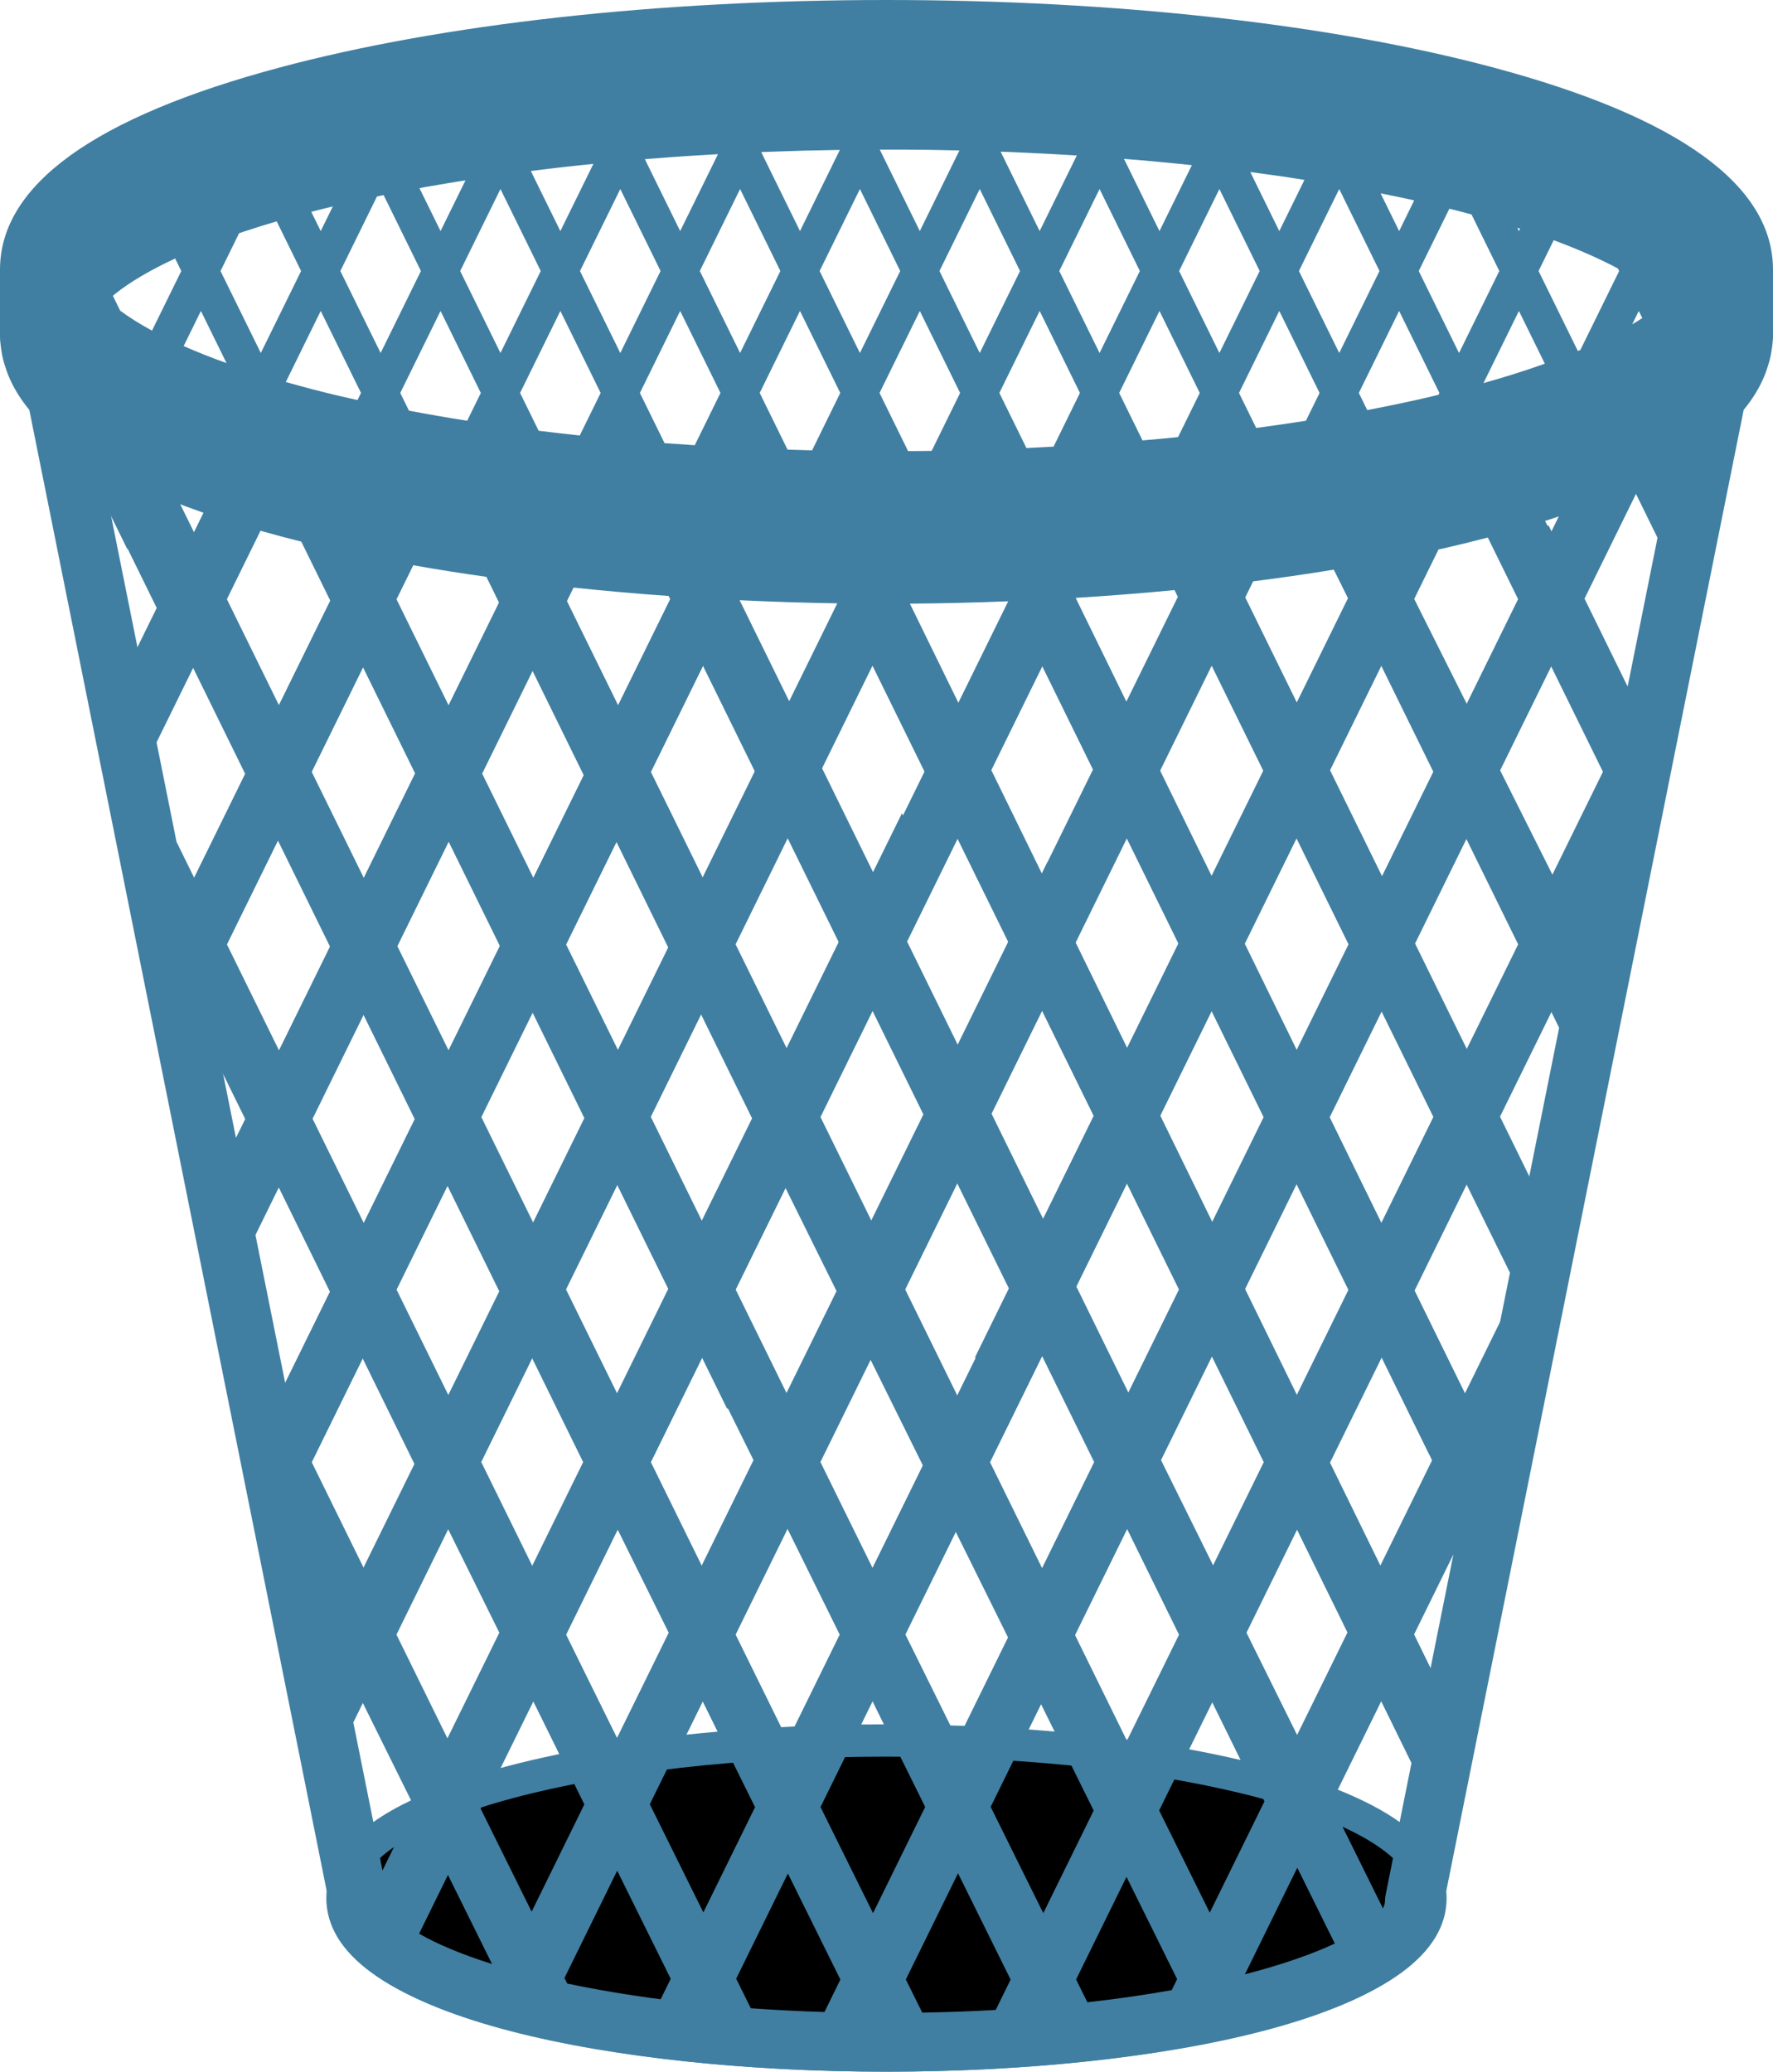 <?xml version="1.0" encoding="UTF-8" standalone="no"?>
<svg
xmlns:dc="http://purl.org/dc/elements/1.1/"
xmlns:cc="http://creativecommons.org/ns#"
xmlns:rdf="http://www.w3.org/1999/02/22-rdf-syntax-ns#"
xmlns:svg="http://www.w3.org/2000/svg"
xmlns="http://www.w3.org/2000/svg"
version="1.1"
width="100%"
height="100%"
viewBox="0 0 302.014 352.814"
id="trash"
xml:space="preserve"><g
id="basket-back"><path
d="M 254.419,11.508 C 226.7,4.087 189.974,0 151.005,0 112.038,0 75.312,4.087 47.594,11.509 16.013,19.964 0,31.543 0,45.924 v 10.455 c 0,0.005 0,0.014 0,0.019 0,0.942 0.086,1.919 0.257,2.934 0.029,0.212 0.062,0.423 0.107,0.634 0.194,0.982 0.47,1.831 0.688,2.467 0.012,0.03 0.054,0.15 0.064,0.185 0.066,0.2 0.139,0.398 0.236,0.654 0.833,2.101 2.061,4.11 3.64,6.034 L 55.684,321.73 c -0.061,0.5 -0.097,1.004 -0.097,1.515 0,9.419 10.23,16.936 30.413,22.338 17.433,4.668 40.518,7.238 65.002,7.238 24.483,0 47.57,-2.57 65.003,-7.238 20.181,-5.402 30.412,-12.919 30.412,-22.338 0,-0.51 -0.036,-1.014 -0.097,-1.513 L 297.017,69.293 c 1.525,-1.86 2.727,-3.805 3.553,-5.834 0.127,-0.308 0.237,-0.62 0.348,-0.931 l 0.046,-0.132 c 0.018,-0.048 0.033,-0.098 0.05,-0.146 0.208,-0.63 0.443,-1.373 0.617,-2.24 0.048,-0.229 0.087,-0.463 0.125,-0.729 0.172,-1.029 0.255,-1.972 0.255,-2.879 V 45.924 C 302.013,31.543 286,19.964 254.419,11.508 z m 24.73,41.449 0.599,1.214 c -0.539,0.354 -1.113,0.708 -1.719,1.066 l 1.12,-2.28 z M 264.657,40.911 c 4.136,1.528 7.803,3.149 10.937,4.811 l 0.213,0.434 10e-4,10e-4 -6.608,13.445 c -0.142,0.059 -0.284,0.118 -0.428,0.177 l -6.692,-13.624 2.577,-5.244 z m 1.164,46.435 -1.649,3.358 -1.194,-2.431 c 0.958,-0.302 1.909,-0.611 2.843,-0.927 z m -13.122,-22.104 6.036,-12.285 4.414,8.982 c -3.133,1.119 -6.607,2.225 -10.45,3.303 z m 6.24,-26.296 -0.201,0.409 -10e-4,-10e-4 -0.271,-0.559 c 0.156,0.051 0.314,0.1 0.473,0.151 z m -12.054,-3.401 c 0.272,0.068 0.548,0.135 0.82,0.202 0.442,0.111 0.892,0.228 1.354,0.351 0.543,0.141 1.068,0.285 1.604,0.43 l 4.729,9.629 -6.86,13.963 -0.002,0.001 -6.86,-13.963 5.215,-10.613 z m -1.696,31.375 -0.151,0.313 c -0.339,0.082 -0.659,0.165 -1.002,0.246 -3.57,0.842 -7.299,1.625 -11.14,2.358 l -1.432,-2.916 6.863,-13.965 6.862,13.964 0,0 z m -7.443,-33.466 1.921,0.401 c 0.416,0.091 0.815,0.184 1.227,0.274 l -2.564,5.225 -3.159,-6.43 c 0.865,0.175 1.724,0.352 2.575,0.53 z m -2.762,12.702 -6.861,13.965 -6.863,-13.965 h -0.001 l 6.864,-13.966 6.861,13.966 z m -19.712,85.283 1.836,-3.735 -1.836,3.735 -8.873,18.057 -8.873,-18.056 8.873,-18.059 5.57,-11.336 1.761,-3.582 c 4.508,-0.573 8.938,-1.223 13.274,-1.931 l 2.71,5.515 -8.871,18.056 -8.872,-18.057 -5.572,11.336 8.873,18.057 z m -86.662,117.558 -8.873,18.055 -8.873,-18.055 8.873,-18.055 8.873,18.055 z m -3.301,-29.391 8.871,-18.05 8.873,18.054 -8.87,18.051 -8.874,-18.055 z m 14.442,-29.388 8.874,-18.056 8.873,18.054 v 0.001 l -8.874,18.059 -8.873,-18.058 z m 14.569,-87.917 c 5.799,-0.036 11.66,-0.172 17.543,-0.405 l 0.075,0.15 0.077,-0.155 h 0.001 l -0.078,0.156 -8.872,18.056 -2.735,5.568 2.735,-5.569 -8.746,-17.801 z m -4.5,-35.378 6.862,-13.964 h 0.002 l 6.861,13.965 h 0.001 l -4.848,9.865 c -1.334,0.021 -2.674,0.03 -4.014,0.04 l -4.864,-9.906 z m 15.635,9.723 1.435,-2.919 v 10e-4 l -1.435,2.918 z m 34.365,23.351 1.01,2.05 -8.874,18.058 -8.873,-18.06 0.362,-0.739 c 5.492,-0.343 10.957,-0.789 16.375,-1.309 z m -9.177,-33.073 6.863,-13.965 6.861,13.962 -3.696,7.521 c -2.001,0.201 -4.021,0.389 -6.056,0.564 l -3.972,-8.082 z m -11.179,9.145 c -1.535,0.084 -3.074,0.164 -4.622,0.234 l -4.609,-9.382 6.863,-13.965 6.862,13.964 -4.494,9.149 z m -16.397,66.703 8.873,18.055 5.572,-11.336 -8.874,-18.056 8.871,-18.056 8.873,18.059 -8.87,18.053 -5.571,11.336 -8.873,18.054 -8.874,-18.055 8.873,-18.054 z m 0,58.783 8.874,18.055 -8.874,18.056 -8.873,-18.056 8.873,-18.055 z m 5.572,-11.337 8.873,-18.054 8.872,18.059 5.57,-11.34 -8.873,-18.055 8.872,-18.053 8.873,18.056 -8.872,18.053 -5.57,11.339 -8.872,18.054 -8.873,-18.059 z m 42.414,-123.298 6.86,-13.962 h 10e-4 l 6.861,13.965 -2.323,4.732 c -2.771,0.436 -5.6,0.844 -8.472,1.228 l -2.927,-5.963 z m 3.75,-37.372 0.808,0.112 c 1.035,0.14 2.078,0.281 3.109,0.433 0.372,0.057 0.737,0.111 1.103,0.172 l 0.656,0.102 c 0.572,0.086 1.146,0.181 1.723,0.271 l -4.285,8.721 -4.94,-10.058 c 0.613,0.078 1.219,0.162 1.826,0.247 z m -0.23,16.608 -6.862,13.963 -6.86,-13.962 v -10e-4 l 6.861,-13.962 6.861,13.962 z M 194.434,27.299 c 1.106,0.096 2.206,0.194 3.324,0.304 l 0.181,0.017 c 0.93,0.086 1.854,0.172 2.784,0.267 0.764,0.077 1.527,0.159 2.302,0.243 l -5.52,11.229 -6.045,-12.302 c 0.99,0.075 1.973,0.155 2.974,0.242 z m -0.271,18.857 -6.862,13.965 -6.862,-13.964 6.862,-13.965 6.862,13.964 z M 171.706,25.877 c 0.772,0.031 1.542,0.066 2.311,0.104 l 0.903,0.042 c 1.162,0.052 2.323,0.104 3.481,0.166 0.99,0.052 1.975,0.106 2.975,0.168 0.688,0.039 1.372,0.08 2.048,0.122 l -6.328,12.877 -6.646,-13.521 c 0.418,0.014 0.84,0.025 1.256,0.042 z m -4.816,6.314 6.861,13.965 h 0.001 l -6.862,13.966 h -10e-4 l -6.863,-13.965 h -0.001 l 6.863,-13.966 h 0.002 z m -8.874,-6.673 c 0.511,0.005 1.02,0.016 1.524,0.024 l 0.774,0.019 c 1.052,0.017 2.081,0.04 3.115,0.061 l -6.748,13.734 V 39.355 L 149.86,25.478 c 2.718,-0.006 5.439,0.003 8.156,0.04 z m -4.676,20.639 0,0 -6.862,13.966 v -10e-4 l -6.861,-13.966 -0.003,-10e-4 6.864,-13.964 6.862,13.966 z m -6.861,27.569 -1.518,3.087 h -0.001 l 1.519,-3.087 0,0 z m -64.5,116.492 8.873,-18.054 8.871,18.05 -8.873,18.056 v 10e-4 l -8.871,-18.053 z m 3.299,29.387 -8.87,18.054 -8.871,-18.051 8.872,-18.053 8.869,18.05 z m 11.144,-58.777 8.871,-18.05 8.871,18.05 -8.871,18.049 -8.871,-18.049 z m 14.442,-29.386 8.874,-18.059 8.87,18.053 5.572,-11.336 -8.871,-18.053 0.177,-0.358 c 5.843,0.285 11.68,0.472 17.466,0.562 l -8.771,17.852 -5.571,11.336 -8.874,18.056 -8.872,-18.053 z m 7.483,-55.618 c -1.722,-0.109 -3.439,-0.222 -5.144,-0.349 L 109,66.923 l 6.861,-13.966 6.861,13.961 -4.375,8.906 z m 6.503,0.372 1.216,-2.474 10e-4,0.001 -1.215,2.473 c -0.001,0 -0.001,0 -0.002,0 z m 13.481,0.502 c -1.398,-0.034 -2.787,-0.081 -4.18,-0.125 l -4.742,-9.653 -0.001,-0.001 6.86,-13.962 0.001,10e-4 6.862,13.965 v 0.001 l -4.8,9.774 z m -8.023,-50.821 c 1.188,-0.048 2.386,-0.084 3.583,-0.122 l 3.208,-0.104 c 1.523,-0.039 3.062,-0.065 4.61,-0.091 l 0.768,-0.018 c 0.192,-0.004 0.395,-0.006 0.586,-0.01 l -6.792,13.819 -6.608,-13.449 c 0.215,-0.006 0.428,-0.017 0.645,-0.025 z m 2.621,20.279 -6.862,13.962 -6.859,-13.963 6.859,-13.962 6.862,13.963 z M 110.593,27.048 c 1.144,-0.092 2.289,-0.179 3.491,-0.265 0.622,-0.048 1.247,-0.09 1.873,-0.133 l 1.058,-0.073 c 1.201,-0.077 2.409,-0.153 3.644,-0.223 0.544,-0.032 1.095,-0.062 1.641,-0.092 l -6.436,13.092 -6.018,-12.245 c 0.249,-0.02 0.495,-0.041 0.747,-0.061 z m 1.927,19.107 0,0 -6.861,13.967 v -10e-4 l -6.863,-13.964 6.864,-13.966 6.86,13.964 z m -10.206,20.768 -3.559,7.242 C 96.394,73.913 94.06,73.645 91.754,73.359 L 88.59,66.92 95.451,52.959 h 0.001 l 6.862,13.964 z m -11.18,-37.89 1.195,-0.147 c 0.934,-0.112 1.861,-0.229 2.832,-0.342 0.912,-0.105 1.84,-0.207 2.762,-0.304 l 0.197,-0.021 c 0.979,-0.104 1.963,-0.212 2.96,-0.312 l -5.628,11.451 -5.03,-10.234 c 0.237,-0.032 0.474,-0.062 0.712,-0.091 z m 0.975,17.124 -6.859,13.961 -6.862,-13.961 10e-4,-0.002 6.86,-13.961 6.86,13.963 z m -39.018,85.282 8.873,-18.058 8.871,18.055 5.571,-11.336 -8.871,-18.055 3.068,-6.246 c 4.103,0.725 8.304,1.383 12.574,1.98 l 2.098,4.268 1.835,-3.732 c 0,0 0,0 0.001,0 l -1.834,3.73 -8.869,18.053 -5.571,11.336 -8.875,18.056 -8.871,-18.051 z m 3.301,29.386 -8.872,18.052 -8.872,-18.05 8.873,-18.052 8.871,18.05 z m 1.597,-93.347 c -3.324,-0.785 -6.405,-1.597 -9.304,-2.419 l 5.947,-12.104 6.862,13.964 -0.597,1.212 C 59.926,67.916 58.942,67.703 57.989,67.478 z M 68.18,66.922 75.042,52.958 81.903,66.92 h 0.003 l -2.328,4.736 C 76.186,71.123 72.884,70.549 69.662,69.938 L 68.18,66.922 z m 4.39,-35.091 0.883,-0.147 c 1.926,-0.341 3.883,-0.659 5.838,-0.97 l -4.248,8.642 -3.593,-7.313 c 0.373,-0.073 0.742,-0.145 1.12,-0.212 z m -8.357,1.632 0.116,-0.022 c 0.336,-0.07 0.677,-0.144 1.018,-0.212 L 71.7,46.155 64.837,60.12 57.976,46.156 64.213,33.463 z m -9.895,2.279 c 0.779,-0.197 1.571,-0.392 2.377,-0.586 l -2.062,4.198 -1.611,-3.279 c 0.424,-0.112 0.853,-0.222 1.296,-0.333 z m -13.592,3.977 c 0.019,-0.005 0.034,-0.012 0.051,-0.018 l 0.691,-0.234 c 1.02,-0.338 2.065,-0.671 3.125,-1.005 l 0.911,-0.276 c 0.535,-0.161 1.076,-0.322 1.629,-0.483 l 4.155,8.455 -6.862,13.962 -6.862,-13.964 3.162,-6.437 z m -6.504,13.238 4.363,8.88 C 35.9,60.873 33.47,59.903 31.283,58.938 l 2.939,-5.981 z m 0.715,33.965 -1.859,3.788 -2.684,-5.458 c 1.474,0.571 2.987,1.129 4.543,1.67 z M 19.446,50.192 c 0.029,-0.03 0.063,-0.061 0.099,-0.087 2.55,-2.052 6.046,-4.107 10.29,-6.079 l 1.046,2.129 -4.99,10.152 c -2.142,-1.161 -3.939,-2.303 -5.421,-3.4 l -1.241,-2.524 c 0.073,-0.062 0.143,-0.131 0.217,-0.191 z m -1.162,34.506 0.347,-0.706 8.874,18.054 -4.072,8.287 -5.149,-25.635 z m 11.783,58.668 -3.4,-16.94 6.41,-13.044 5.569,-11.336 5.946,-12.098 c 2.186,0.62 4.438,1.212 6.732,1.784 l 5.067,10.312 -8.873,18.058 -8.873,-18.059 -5.569,11.336 8.873,18.059 -8.873,18.052 -3.009,-6.124 z m 10.126,50.42 -2.426,-12.078 4.183,8.506 -1.757,3.572 z m 3.233,16.096 4.094,-8.33 8.873,18.058 5.57,-11.336 -8.873,-18.058 10e-4,-0.002 8.872,-18.051 8.873,18.054 5.572,-11.336 -8.874,-18.054 10e-4,-0.003 8.872,-18.052 8.871,18.055 5.572,-11.336 -8.874,-18.055 0.001,-0.003 8.87,-18.05 8.873,18.057 5.57,-11.336 -8.872,-18.057 10e-4,-0.002 1.223,-2.486 c 5.275,0.558 10.62,1.021 15.991,1.405 l 0.532,1.082 0.492,-1.001 c 0,0 0,0 0.001,0 l -0.492,1.001 -8.874,18.06 -5.57,11.336 -8.871,18.05 -5.569,11.336 -8.873,18.055 -5.571,11.336 -8.872,18.056 -5.57,11.337 -7.817,15.909 -5.153,-25.639 z m 9.665,39.117 8.873,-18.054 8.871,18.051 -8.873,18.054 -8.871,-18.051 z m 18.732,56.765 4.583,-9.324 -8.872,-18.053 -5.573,11.337 8.253,16.79 c -2.522,1.199 -4.752,2.461 -6.619,3.794 l -3.409,-16.974 1.775,-3.61 5.571,-11.336 8.871,-18.058 5.571,-11.337 8.872,-18.053 5.57,-11.337 8.873,-18.058 5.569,-11.336 8.871,-18.05 5.571,-11.336 8.874,-18.057 5.57,-11.336 8.873,-18.057 8.873,18.056 -0.001,0.001 -8.872,18.054 -8.873,-18.054 -5.569,11.335 8.871,18.055 -8.873,18.056 -8.872,-18.054 -5.571,11.337 8.872,18.053 -8.871,18.054 -8.872,-18.057 -5.569,11.336 8.873,18.056 v 0.001 l -8.873,18.055 -8.872,-18.055 -5.57,11.337 8.873,18.053 v 0.001 l -8.872,18.052 -8.873,-18.053 -5.569,11.337 8.87,18.054 1.838,-3.733 -1.838,3.736 -8.871,18.055 -4.583,9.323 z m 14.18,-4.861 c -0.259,0.069 -0.497,0.143 -0.752,0.213 l 5.599,-11.393 4.427,9.006 c -3.238,0.664 -6.338,1.388 -9.274,2.174 z m 19.29,-4.461 -0.267,0.538 0.267,-0.538 -8.873,-18.057 8.872,-18.055 8.874,18.058 -8.873,18.054 z m 11.643,-1.019 2.801,-5.696 2.548,5.181 c -1.803,0.157 -3.59,0.326 -5.349,0.515 z m 18.432,-1.394 c -0.776,0.036 -1.542,0.082 -2.313,0.123 l -7.748,-15.764 8.873,-18.058 8.874,18.06 -7.686,15.639 z m 11.306,-0.335 1.95,-3.968 1.938,3.941 c -1.299,0.004 -2.596,0.012 -3.888,0.027 z m 1.951,-26.64 -8.873,-18.06 8.871,-18.051 8.873,18.057 -8.871,18.054 z m 15.681,26.871 c -0.83,-0.03 -1.675,-0.047 -2.51,-0.071 l -7.601,-15.46 8.871,-18.055 8.871,18.054 5.57,-11.338 -8.87,-18.052 8.874,-18.056 8.87,18.05 5.57,-11.336 -8.87,-18.05 8.872,-18.055 8.871,18.049 5.569,-11.335 -8.871,-18.05 8.872,-18.056 5.569,-11.336 8.874,-18.056 5.571,-11.336 8.872,-18.057 5.569,-11.336 4.438,-9.03 c 2.705,-0.61 5.348,-1.252 7.922,-1.927 l 5.383,10.953 -10e-4,0.002 -8.871,18.054 -8.87,-18.05 -5.569,11.336 8.87,18.051 -8.871,18.055 -8.87,-18.051 -5.571,11.337 8.87,18.05 -8.873,18.056 -8.871,-18.05 -5.57,11.336 8.871,18.05 -8.871,18.055 -5.569,11.336 -8.873,18.055 -5.57,11.336 -8.874,18.058 -5.57,11.338 -7.633,15.532 z m 10.84,0.608 2.362,-4.808 2.562,5.211 c -1.627,-0.145 -3.266,-0.282 -4.924,-0.403 z m 27.241,3.355 4.011,-8.161 4.922,10.014 c -2.86,-0.668 -5.835,-1.289 -8.933,-1.853 z m 36.03,12.42 c -2.783,-1.985 -6.314,-3.822 -10.536,-5.518 l 7.404,-15.065 5.156,10.493 -2.024,10.09 z m 5.258,-26.183 -2.819,-5.734 0.001,-0.002 6.718,-13.666 -3.9,19.402 z m 11.599,-57.75 -5.547,11.286 -5.569,11.336 -8.872,18.052 -5.57,11.337 -8.873,18.058 -2.515,5.117 h -0.001 l 2.515,-5.118 -8.87,-18.05 v -10e-4 l 8.873,-18.057 8.87,18.051 5.57,-11.337 -8.87,-18.05 v -0.001 l 8.871,-18.052 8.869,18.051 5.572,-11.336 -8.871,-18.051 v -0.001 l 8.873,-18.059 7.478,15.213 -1.933,9.612 z m 5.162,-25.705 -5.137,-10.454 8.872,-18.053 1.413,2.875 -5.148,25.632 z m 16.761,-83.454 -7.453,-15.171 -5.571,11.336 8.872,18.058 2.193,-4.467 -10e-4,0.004 -2.191,4.463 -8.873,18.053 -8.872,-18.054 -5.57,11.336 8.873,18.054 -8.873,18.054 -5.569,11.336 -8.873,18.06 -5.571,11.336 -8.871,18.053 -5.57,11.336 -8.873,18.057 -5.568,11.337 -8.787,17.877 c -0.062,-0.01 -0.125,-0.018 -0.188,-0.023 l -8.772,-17.853 0.001,-0.002 8.872,-18.057 8.873,18.057 5.568,-11.338 -8.872,-18.055 0.001,-0.002 8.872,-18.053 8.87,18.052 5.57,-11.336 -8.873,-18.055 -2.736,5.567 2.736,-5.568 8.872,-18.052 8.871,18.053 5.571,-11.336 -8.872,-18.055 10e-4,-10e-4 8.872,-18.055 8.872,18.053 5.57,-11.336 -8.873,-18.053 0.001,-0.001 8.872,-18.054 5.57,-11.336 8.872,-18.056 5.571,-11.336 8.869,-18.052 1.102,-2.237 c 0,0 0.001,0 0.002,-0.001 l -1.101,2.238 3.729,7.592 -5.145,25.633 z"
class="change-color"
style="fill:#407fa2" />
</g><g
id="basket-bottom"><path
d="m 240.92,323.239 c 0,13.299 -40.255,24.076 -89.915,24.076 -49.66,0 -89.915,-10.777 -89.915,-24.076 0,-13.295 40.255,-24.072 89.915,-24.072 49.66,0 89.915,10.777 89.915,24.072"
style="fill:#000000" />
</g><g
style="opacity:0"
id="paper"><g
transform="matrix(0.352,0.936,0.936,-0.352,-150.004,136.289)"
class="paper"
id="paper-2"><g><path
d="m 116.826,323.093 c 0.166,0 0.335,0.014 0.504,0.043 l 15.217,2.588 8.033,-13.902 -0.383,-4.09 c -0.151,-1.607 0.998,-3.045 2.6,-3.254 1.602,-0.215 3.081,0.889 3.346,2.482 l 0.055,0.328 h 2.604 c 0.591,0 1.17,0.176 1.662,0.504 l 13.101,8.719 25.87,6.539 13.115,-1.475 11.203,-11.203 c 0.268,-0.268 0.583,-0.482 0.931,-0.633 1.764,-0.762 3.255,-1.338 4.466,-1.725 0.023,-2.52 0.14,-5.791 0.172,-6.658 0.033,-0.885 0.455,-1.709 1.153,-2.254 l 5.643,-4.398 c 2.531,-17.994 2.902,-18.09 5.062,-18.646 l 4.625,-1.119 -7.501,-11.252 -16.811,-9.201 c -0.962,-0.525 -1.56,-1.535 -1.56,-2.631 v -5.514 c 0,-1.372 0.932,-2.569 2.262,-2.907 l 10.776,-2.737 3.827,-3.826 c 0.265,-0.266 0.576,-0.479 0.919,-0.628 l 15.843,-6.931 v -6.822 l -2.598,-1.573 c -0.983,-0.6 -1.253,-0.766 -15.443,-30.241 l -17.243,-9.875 h -13.629 c 0.14,0.225 0.285,0.454 0.434,0.691 0.653,1.039 0.605,2.373 -0.119,3.365 -0.725,0.99 -1.98,1.44 -3.171,1.135 l -7.083,-1.826 -17.553,-3.42 c -1.064,-0.209 -1.936,-0.976 -2.275,-2.006 -0.972,-2.949 -2.284,-6.398 -3.215,-8.361 -1.969,0.548 -5.268,0.991 -10.955,1.045 l -5.761,5.281 c -0.819,0.752 -1.987,0.988 -3.035,0.614 l -21.956,-7.833 c -1.459,-0.408 -5.426,-1.377 -7.842,-1.395 -0.155,0.505 -0.404,0.99 -0.742,1.437 -2.203,2.918 -9.072,4.345 -13.242,4.958 l -11.449,26.021 c -0.053,0.121 -0.115,0.238 -0.184,0.352 l -7.28,11.962 v 9.081 c 0,0.342 -0.059,0.682 -0.173,1.004 l -2.021,5.695 c -0.207,0.585 -0.59,1.091 -1.097,1.449 l -11.675,8.239 -5.799,18.167 v 8.135 l 5.996,9.586 4.691,-4.693 c 0.596,-0.596 1.412,-0.91 2.26,-0.875 0.844,0.039 1.632,0.432 2.17,1.082 l 4.957,5.975 c 0.639,0.771 0.852,1.811 0.566,2.771 l -4.023,13.516 10.205,8.291 c 0.763,0.619 1.174,1.572 1.1,2.553 l -0.931,12.416 28.417,10.104 0.281,-0.562 c 0.513,-1.032 1.56,-1.662 2.683,-1.662 z"
style="fill:#ffffff" /></g><g><path
d="m 248.114,218.233 -3.413,-2.067 c -1.711,-3.174 -9.409,-19.022 -14.18,-28.934 -0.263,-0.546 -0.686,-1.001 -1.212,-1.302 l -18.744,-10.734 c -0.454,-0.26 -0.968,-0.396 -1.491,-0.396 h -19.846 c -1.09,0 -2.095,0.592 -2.623,1.545 -0.349,0.628 -0.455,1.348 -0.321,2.031 l -0.165,-0.043 c -0.059,-0.016 -0.116,-0.028 -0.175,-0.04 l -15.927,-3.104 c -3.963,-11.563 -5.725,-11.563 -7.43,-11.563 -0.854,0 -1.654,0.326 -2.269,0.912 -1.354,0.48 -6.224,0.889 -10.783,0.89 -0.75,0 -1.474,0.282 -2.027,0.788 l -5.281,4.844 -20.35,-7.26 c -0.061,-0.021 -0.123,-0.041 -0.186,-0.059 -0.593,-0.17 -5.9,-1.65 -9.642,-1.65 -0.83,0 -3.356,0 -4.827,1.723 -0.56,0.656 -0.88,1.453 -0.938,2.308 -1.494,0.916 -6.211,2.11 -10.579,2.636 -1.053,0.127 -1.961,0.801 -2.388,1.771 l -12.047,27.38 -7.614,12.51 c -0.286,0.471 -0.438,1.01 -0.438,1.561 v 9.406 l -1.53,4.311 -11.718,8.271 c -0.533,0.376 -0.929,0.916 -1.128,1.539 l -6.247,19.57 c -0.095,0.295 -0.142,0.602 -0.142,0.912 v 9.463 c 0,0.562 0.158,1.113 0.456,1.59 l 8.452,13.512 c 0.484,0.775 1.297,1.287 2.205,1.391 0.912,0.113 1.814,-0.213 2.46,-0.859 l 5.028,-5.029 1.83,2.205 -4.137,13.9 c -0.346,1.162 0.043,2.418 0.984,3.184 l 10.543,8.566 -0.985,13.137 c -0.101,1.348 0.712,2.598 1.987,3.051 l 33.076,11.76 c 0.332,0.117 0.67,0.174 1.005,0.174 1.108,0 2.164,-0.617 2.685,-1.66 l 0.474,-0.949 15.081,2.566 c 1.236,0.215 2.473,-0.371 3.101,-1.457 l 9.556,-16.537 c 0.129,-0.225 0.227,-0.461 0.295,-0.707 h 1.346 l 12.774,8.502 c 0.283,0.189 0.597,0.328 0.927,0.41 l 26.896,6.801 c 0.35,0.088 0.712,0.113 1.07,0.072 l 14.701,-1.652 c 0.676,-0.076 1.306,-0.379 1.786,-0.859 l 11.534,-11.535 c 1.796,-0.754 3.679,-1.436 4.395,-1.59 0.719,0.047 1.468,-0.168 2.061,-0.635 0.797,-0.627 1.224,-1.615 1.134,-2.625 -0.073,-0.816 0.003,-4.33 0.096,-7.205 l 5.495,-4.283 c 0.614,-0.479 1.019,-1.178 1.126,-1.949 0.824,-5.889 1.845,-12.449 2.418,-15.266 l 7.077,-1.713 c 0.952,-0.23 1.732,-0.91 2.089,-1.822 0.356,-0.914 0.245,-1.941 -0.298,-2.758 l -10.29,-15.436 c -0.269,-0.402 -0.631,-0.734 -1.056,-0.967 l -15.897,-8.703 v -1.4 l 9.314,-2.366 c 0.523,-0.133 1.001,-0.405 1.383,-0.786 l 4.01,-4.01 17.122,-7.491 c 1.092,-0.478 1.798,-1.557 1.798,-2.749 V 220.8 c 0,-1.05 -0.548,-2.024 -1.446,-2.567 z m -4.554,11.078 -15.843,6.931 c -0.343,0.149 -0.654,0.362 -0.919,0.628 l -3.827,3.826 -10.776,2.737 c -1.33,0.338 -2.262,1.535 -2.262,2.907 v 5.514 c 0,1.096 0.598,2.105 1.56,2.631 l 16.811,9.201 7.501,11.252 -4.625,1.119 c -2.159,0.557 -2.53,0.652 -5.062,18.646 l -5.643,4.398 c -0.698,0.545 -1.12,1.369 -1.153,2.254 -0.032,0.867 -0.148,4.139 -0.172,6.658 -1.211,0.387 -2.702,0.963 -4.466,1.725 -0.348,0.15 -0.663,0.365 -0.931,0.633 l -11.203,11.203 -13.115,1.475 -25.87,-6.539 -13.101,-8.719 c -0.492,-0.328 -1.071,-0.504 -1.662,-0.504 h -2.604 l -0.055,-0.328 c -0.207,-1.25 -1.168,-2.189 -2.344,-2.436 l -4.238,-39.102 v -0.012 c -0.01,-0.086 -0.057,-0.168 -0.133,-0.221 l -9.953,-6.693 -8.067,-5.742 -6.992,-7.162 -0.776,-8.49 c -0.009,-0.094 -0.045,-0.186 -0.111,-0.262 l -0.008,-0.01 -9.771,-11.432 23.652,-2.896 -2.828,6.834 c -0.032,0.08 -0.053,0.172 -0.054,0.266 v 0.018 l -0.239,20.396 v 0.023 c 0.006,0.551 0.459,0.994 1.013,0.988 0.551,-0.008 0.993,-0.461 0.987,-1.012 l -0.237,-20.26 2.895,-7.488 c 0.435,-0.16 0.723,-0.59 0.652,-1.066 -0.037,-0.252 -0.172,-0.461 -0.353,-0.613 l -0.101,-8.511 9.018,-23.348 20.04,-7.493 -20.319,7.06 c -0.063,0.022 -0.119,0.071 -0.146,0.138 l -0.002,0.006 -9.646,23.336 c -0.023,0.057 -0.037,0.123 -0.039,0.189 v 0.014 l -0.1,8.455 -25.629,3.764 -0.017,0.002 c -0.128,0.018 -0.252,0.074 -0.354,0.166 -0.279,0.25 -0.303,0.68 -0.053,0.959 l 10.798,12.039 0.977,8.438 v 0.01 c 0.01,0.082 0.047,0.162 0.11,0.223 l 7.279,7.107 0.004,0.006 0.031,0.025 8.223,5.559 9.631,6.893 3.094,39.07 c -1.185,0.494 -1.964,1.701 -1.838,3.037 l 0.383,4.09 -8.033,13.902 -15.217,-2.588 c -0.169,-0.029 -0.338,-0.043 -0.504,-0.043 -1.123,0 -2.17,0.631 -2.684,1.66 l -0.281,0.562 -28.417,-10.104 0.931,-12.416 c 0.074,-0.98 -0.337,-1.934 -1.1,-2.553 l -10.205,-8.291 4.023,-13.516 c 0.285,-0.961 0.072,-2 -0.566,-2.771 l -4.957,-5.975 c -0.538,-0.65 -1.326,-1.043 -2.17,-1.082 -0.848,-0.035 -1.664,0.279 -2.26,0.875 l -4.691,4.693 -5.996,-9.586 v -8.135 l 5.799,-18.167 11.675,-8.239 c 0.507,-0.358 0.89,-0.864 1.097,-1.449 l 2.021,-5.695 c 0.114,-0.322 0.173,-0.662 0.173,-1.004 v -9.081 l 7.28,-11.962 c 0.068,-0.113 0.131,-0.23 0.184,-0.352 l 11.449,-26.021 c 4.17,-0.613 11.039,-2.04 13.242,-4.958 0.338,-0.446 0.587,-0.932 0.742,-1.437 2.416,0.018 6.383,0.986 7.842,1.395 l 21.956,7.833 c 1.048,0.374 2.216,0.138 3.035,-0.614 l 5.761,-5.281 c 5.688,-0.054 8.986,-0.497 10.955,-1.045 0.931,1.963 2.243,5.412 3.215,8.361 0.34,1.03 1.211,1.797 2.275,2.006 l 17.553,3.42 7.083,1.826 c 1.19,0.306 2.446,-0.145 3.171,-1.135 0.725,-0.992 0.772,-2.326 0.119,-3.365 -0.148,-0.237 -0.294,-0.467 -0.434,-0.691 h 13.629 l 17.243,9.875 c 14.19,29.476 14.46,29.642 15.443,30.241 l 2.598,1.573 v 6.824 z"
style="fill:#407fa2" /><path
d="m 154.407,196.635 7.724,7.739 5.199,22.034 c 0.017,0.07 0.053,0.139 0.108,0.191 l 0.004,0.006 16.887,16.631 -8.467,4.26 c -0.319,0.162 -0.469,0.545 -0.329,0.883 l 0.004,0.01 4.764,11.619 -5.097,22.689 c -0.001,0.002 -0.002,0.012 -0.003,0.016 -0.113,0.541 0.235,1.07 0.776,1.182 0.539,0.113 1.069,-0.234 1.182,-0.775 l 4.771,-23.012 0.002,-0.012 c 0.031,-0.152 0.019,-0.316 -0.047,-0.469 l -4.807,-11.189 7.883,-4.131 c 0.055,0.024 0.103,0.062 0.163,0.076 0.535,0.135 1.078,-0.193 1.212,-0.729 l 7.737,-31.125 4.321,-0.059 8.795,9.094 0.008,0.006 c 0.029,0.031 0.066,0.057 0.108,0.072 l 21.612,7.977 -21.315,-8.535 -8.647,-9.441 c -0.085,-0.092 -0.207,-0.152 -0.343,-0.154 H 198.6 l -4.962,-0.068 c -0.242,-0.002 -0.467,0.156 -0.535,0.402 l -0.004,0.014 -8.364,30.111 -16.639,-15.854 -5.55,-21.887 c -0.01,-0.037 -0.029,-0.076 -0.061,-0.105 l -7.844,-7.602 3.553,-15.264 -3.823,15.275 c -0.01,0.043 0.002,0.093 0.036,0.124 z"
style="fill:#407fa2" /><path
d="m 88.432,245.245 c -0.277,-0.352 -0.785,-0.41 -1.136,-0.133 l -0.021,0.016 -8.934,7.053 c -0.007,0.006 -0.018,0.016 -0.025,0.021 -0.422,0.355 -0.476,0.986 -0.119,1.408 0.355,0.424 0.985,0.477 1.408,0.121 l 7.982,-6.723 14.396,23.879 -11.25,19.602 11.979,-19.422 c 0.063,-0.105 0.071,-0.24 0.007,-0.355 l -0.006,-0.01 -14.21,-25.352 c -0.02,-0.035 -0.046,-0.072 -0.071,-0.105 z"
style="fill:#407fa2" /></g></g><g
class="paper"
id="paper-1"><g><path
d="m 116.826,323.093 c 0.166,0 0.335,0.014 0.504,0.043 l 15.217,2.588 8.033,-13.902 -0.383,-4.09 c -0.151,-1.607 0.998,-3.045 2.6,-3.254 1.602,-0.215 3.081,0.889 3.346,2.482 l 0.055,0.328 h 2.604 c 0.591,0 1.17,0.176 1.662,0.504 l 13.101,8.719 25.87,6.539 13.115,-1.475 11.203,-11.203 c 0.268,-0.268 0.583,-0.482 0.931,-0.633 1.764,-0.762 3.255,-1.338 4.466,-1.725 0.023,-2.52 0.14,-5.791 0.172,-6.658 0.033,-0.885 0.455,-1.709 1.153,-2.254 l 5.643,-4.398 c 2.531,-17.994 2.902,-18.09 5.062,-18.646 l 4.625,-1.119 -7.501,-11.252 -16.811,-9.201 c -0.962,-0.525 -1.56,-1.535 -1.56,-2.631 v -5.514 c 0,-1.372 0.932,-2.569 2.262,-2.907 l 10.776,-2.737 3.827,-3.826 c 0.265,-0.266 0.576,-0.479 0.919,-0.628 l 15.843,-6.931 v -6.822 l -2.598,-1.573 c -0.983,-0.6 -1.253,-0.766 -15.443,-30.241 l -17.243,-9.875 h -13.629 c 0.14,0.225 0.285,0.454 0.434,0.691 0.653,1.039 0.605,2.373 -0.119,3.365 -0.725,0.99 -1.98,1.44 -3.171,1.135 l -7.083,-1.826 -17.553,-3.42 c -1.064,-0.209 -1.936,-0.976 -2.275,-2.006 -0.972,-2.949 -2.284,-6.398 -3.215,-8.361 -1.969,0.548 -5.268,0.991 -10.955,1.045 l -5.761,5.281 c -0.819,0.752 -1.987,0.988 -3.035,0.614 l -21.956,-7.833 c -1.459,-0.408 -5.426,-1.377 -7.842,-1.395 -0.155,0.505 -0.404,0.99 -0.742,1.437 -2.203,2.918 -9.072,4.345 -13.242,4.958 l -11.449,26.021 c -0.053,0.121 -0.115,0.238 -0.184,0.352 l -7.28,11.962 v 9.081 c 0,0.342 -0.059,0.682 -0.173,1.004 l -2.021,5.695 c -0.207,0.585 -0.59,1.091 -1.097,1.449 l -11.675,8.239 -5.799,18.167 v 8.135 l 5.996,9.586 4.691,-4.693 c 0.596,-0.596 1.412,-0.91 2.26,-0.875 0.844,0.039 1.632,0.432 2.17,1.082 l 4.957,5.975 c 0.639,0.771 0.852,1.811 0.566,2.771 l -4.023,13.516 10.205,8.291 c 0.763,0.619 1.174,1.572 1.1,2.553 l -0.931,12.416 28.417,10.104 0.281,-0.562 c 0.513,-1.032 1.56,-1.662 2.683,-1.662 z"
style="fill:#ffffff" /></g><g><path
d="m 248.114,218.233 -3.413,-2.067 c -1.711,-3.174 -9.409,-19.022 -14.18,-28.934 -0.263,-0.546 -0.686,-1.001 -1.212,-1.302 l -18.744,-10.734 c -0.454,-0.26 -0.968,-0.396 -1.491,-0.396 h -19.846 c -1.09,0 -2.095,0.592 -2.623,1.545 -0.349,0.628 -0.455,1.348 -0.321,2.031 l -0.165,-0.043 c -0.059,-0.016 -0.116,-0.028 -0.175,-0.04 l -15.927,-3.104 c -3.963,-11.563 -5.725,-11.563 -7.43,-11.563 -0.854,0 -1.654,0.326 -2.269,0.912 -1.354,0.48 -6.224,0.889 -10.783,0.89 -0.75,0 -1.474,0.282 -2.027,0.788 l -5.281,4.844 -20.35,-7.26 c -0.061,-0.021 -0.123,-0.041 -0.186,-0.059 -0.593,-0.17 -5.9,-1.65 -9.642,-1.65 -0.83,0 -3.356,0 -4.827,1.723 -0.56,0.656 -0.88,1.453 -0.938,2.308 -1.494,0.916 -6.211,2.11 -10.579,2.636 -1.053,0.127 -1.961,0.801 -2.388,1.771 l -12.047,27.38 -7.614,12.51 c -0.286,0.471 -0.438,1.01 -0.438,1.561 v 9.406 l -1.53,4.311 -11.718,8.271 c -0.533,0.376 -0.929,0.916 -1.128,1.539 l -6.247,19.57 c -0.095,0.295 -0.142,0.602 -0.142,0.912 v 9.463 c 0,0.562 0.158,1.113 0.456,1.59 l 8.452,13.512 c 0.484,0.775 1.297,1.287 2.205,1.391 0.912,0.113 1.814,-0.213 2.46,-0.859 l 5.028,-5.029 1.83,2.205 -4.137,13.9 c -0.346,1.162 0.043,2.418 0.984,3.184 l 10.543,8.566 -0.985,13.137 c -0.101,1.348 0.712,2.598 1.987,3.051 l 33.076,11.76 c 0.332,0.117 0.67,0.174 1.005,0.174 1.108,0 2.164,-0.617 2.685,-1.66 l 0.474,-0.949 15.081,2.566 c 1.236,0.215 2.473,-0.371 3.101,-1.457 l 9.556,-16.537 c 0.129,-0.225 0.227,-0.461 0.295,-0.707 h 1.346 l 12.774,8.502 c 0.283,0.189 0.597,0.328 0.927,0.41 l 26.896,6.801 c 0.35,0.088 0.712,0.113 1.07,0.072 l 14.701,-1.652 c 0.676,-0.076 1.306,-0.379 1.786,-0.859 l 11.534,-11.535 c 1.796,-0.754 3.679,-1.436 4.395,-1.59 0.719,0.047 1.468,-0.168 2.061,-0.635 0.797,-0.627 1.224,-1.615 1.134,-2.625 -0.073,-0.816 0.003,-4.33 0.096,-7.205 l 5.495,-4.283 c 0.614,-0.479 1.019,-1.178 1.126,-1.949 0.824,-5.889 1.845,-12.449 2.418,-15.266 l 7.077,-1.713 c 0.952,-0.23 1.732,-0.91 2.089,-1.822 0.356,-0.914 0.245,-1.941 -0.298,-2.758 l -10.29,-15.436 c -0.269,-0.402 -0.631,-0.734 -1.056,-0.967 l -15.897,-8.703 v -1.4 l 9.314,-2.366 c 0.523,-0.133 1.001,-0.405 1.383,-0.786 l 4.01,-4.01 17.122,-7.491 c 1.092,-0.478 1.798,-1.557 1.798,-2.749 V 220.8 c 0,-1.05 -0.548,-2.024 -1.446,-2.567 z m -4.554,11.078 -15.843,6.931 c -0.343,0.149 -0.654,0.362 -0.919,0.628 l -3.827,3.826 -10.776,2.737 c -1.33,0.338 -2.262,1.535 -2.262,2.907 v 5.514 c 0,1.096 0.598,2.105 1.56,2.631 l 16.811,9.201 7.501,11.252 -4.625,1.119 c -2.159,0.557 -2.53,0.652 -5.062,18.646 l -5.643,4.398 c -0.698,0.545 -1.12,1.369 -1.153,2.254 -0.032,0.867 -0.148,4.139 -0.172,6.658 -1.211,0.387 -2.702,0.963 -4.466,1.725 -0.348,0.15 -0.663,0.365 -0.931,0.633 l -11.203,11.203 -13.115,1.475 -25.87,-6.539 -13.101,-8.719 c -0.492,-0.328 -1.071,-0.504 -1.662,-0.504 h -2.604 l -0.055,-0.328 c -0.207,-1.25 -1.168,-2.189 -2.344,-2.436 l -4.238,-39.102 v -0.012 c -0.01,-0.086 -0.057,-0.168 -0.133,-0.221 l -9.953,-6.693 -8.067,-5.742 -6.992,-7.162 -0.776,-8.49 c -0.009,-0.094 -0.045,-0.186 -0.111,-0.262 l -0.008,-0.01 -9.771,-11.432 23.652,-2.896 -2.828,6.834 c -0.032,0.08 -0.053,0.172 -0.054,0.266 v 0.018 l -0.239,20.396 v 0.023 c 0.006,0.551 0.459,0.994 1.013,0.988 0.551,-0.008 0.993,-0.461 0.987,-1.012 l -0.237,-20.26 2.895,-7.488 c 0.435,-0.16 0.723,-0.59 0.652,-1.066 -0.037,-0.252 -0.172,-0.461 -0.353,-0.613 l -0.101,-8.511 9.018,-23.348 20.04,-7.493 -20.319,7.06 c -0.063,0.022 -0.119,0.071 -0.146,0.138 l -0.002,0.006 -9.646,23.336 c -0.023,0.057 -0.037,0.123 -0.039,0.189 v 0.014 l -0.1,8.455 -25.629,3.764 -0.017,0.002 c -0.128,0.018 -0.252,0.074 -0.354,0.166 -0.279,0.25 -0.303,0.68 -0.053,0.959 l 10.798,12.039 0.977,8.438 v 0.01 c 0.01,0.082 0.047,0.162 0.11,0.223 l 7.279,7.107 0.004,0.006 0.031,0.025 8.223,5.559 9.631,6.893 3.094,39.07 c -1.185,0.494 -1.964,1.701 -1.838,3.037 l 0.383,4.09 -8.033,13.902 -15.217,-2.588 c -0.169,-0.029 -0.338,-0.043 -0.504,-0.043 -1.123,0 -2.17,0.631 -2.684,1.66 l -0.281,0.562 -28.417,-10.104 0.931,-12.416 c 0.074,-0.98 -0.337,-1.934 -1.1,-2.553 l -10.205,-8.291 4.023,-13.516 c 0.285,-0.961 0.072,-2 -0.566,-2.771 l -4.957,-5.975 c -0.538,-0.65 -1.326,-1.043 -2.17,-1.082 -0.848,-0.035 -1.664,0.279 -2.26,0.875 l -4.691,4.693 -5.996,-9.586 v -8.135 l 5.799,-18.167 11.675,-8.239 c 0.507,-0.358 0.89,-0.864 1.097,-1.449 l 2.021,-5.695 c 0.114,-0.322 0.173,-0.662 0.173,-1.004 v -9.081 l 7.28,-11.962 c 0.068,-0.113 0.131,-0.23 0.184,-0.352 l 11.449,-26.021 c 4.17,-0.613 11.039,-2.04 13.242,-4.958 0.338,-0.446 0.587,-0.932 0.742,-1.437 2.416,0.018 6.383,0.986 7.842,1.395 l 21.956,7.833 c 1.048,0.374 2.216,0.138 3.035,-0.614 l 5.761,-5.281 c 5.688,-0.054 8.986,-0.497 10.955,-1.045 0.931,1.963 2.243,5.412 3.215,8.361 0.34,1.03 1.211,1.797 2.275,2.006 l 17.553,3.42 7.083,1.826 c 1.19,0.306 2.446,-0.145 3.171,-1.135 0.725,-0.992 0.772,-2.326 0.119,-3.365 -0.148,-0.237 -0.294,-0.467 -0.434,-0.691 h 13.629 l 17.243,9.875 c 14.19,29.476 14.46,29.642 15.443,30.241 l 2.598,1.573 v 6.824 z"
style="fill:#407fa2" /><path
d="m 154.407,196.635 7.724,7.739 5.199,22.034 c 0.017,0.07 0.053,0.139 0.108,0.191 l 0.004,0.006 16.887,16.631 -8.467,4.26 c -0.319,0.162 -0.469,0.545 -0.329,0.883 l 0.004,0.01 4.764,11.619 -5.097,22.689 c -0.001,0.002 -0.002,0.012 -0.003,0.016 -0.113,0.541 0.235,1.07 0.776,1.182 0.539,0.113 1.069,-0.234 1.182,-0.775 l 4.771,-23.012 0.002,-0.012 c 0.031,-0.152 0.019,-0.316 -0.047,-0.469 l -4.807,-11.189 7.883,-4.131 c 0.055,0.024 0.103,0.062 0.163,0.076 0.535,0.135 1.078,-0.193 1.212,-0.729 l 7.737,-31.125 4.321,-0.059 8.795,9.094 0.008,0.006 c 0.029,0.031 0.066,0.057 0.108,0.072 l 21.612,7.977 -21.315,-8.535 -8.647,-9.441 c -0.085,-0.092 -0.207,-0.152 -0.343,-0.154 H 198.6 l -4.962,-0.068 c -0.242,-0.002 -0.467,0.156 -0.535,0.402 l -0.004,0.014 -8.364,30.111 -16.639,-15.854 -5.55,-21.887 c -0.01,-0.037 -0.029,-0.076 -0.061,-0.105 l -7.844,-7.602 3.553,-15.264 -3.823,15.275 c -0.01,0.043 0.002,0.093 0.036,0.124 z"
style="fill:#407fa2" /><path
d="m 88.432,245.245 c -0.277,-0.352 -0.785,-0.41 -1.136,-0.133 l -0.021,0.016 -8.934,7.053 c -0.007,0.006 -0.018,0.016 -0.025,0.021 -0.422,0.355 -0.476,0.986 -0.119,1.408 0.355,0.424 0.985,0.477 1.408,0.121 l 7.982,-6.723 14.396,23.879 -11.25,19.602 11.979,-19.422 c 0.063,-0.105 0.071,-0.24 0.007,-0.355 l -0.006,-0.01 -14.21,-25.352 c -0.02,-0.035 -0.046,-0.072 -0.071,-0.105 z"
style="fill:#407fa2" /></g></g><g
class="paper"
id="paper-3"><g><path
d="m 112.485,176.313 c 0.128,0.079 0.252,0.172 0.369,0.276 l 10.523,9.322 12.902,-6.887 1.672,-3.347 c 0.656,-1.315 2.237,-1.875 3.576,-1.265 1.342,0.604 1.956,2.169 1.394,3.53 l -0.116,0.279 2.014,1.254 c 0.457,0.283 0.82,0.697 1.043,1.188 l 5.936,13.048 16.861,17.505 10.854,5.171 14.055,-3.274 c 0.335,-0.078 0.684,-0.093 1.023,-0.042 1.731,0.26 3.161,0.532 4.284,0.815 1.23,-1.938 2.895,-4.411 3.336,-5.066 0.452,-0.667 1.175,-1.104 1.978,-1.188 l 6.479,-0.687 c 10.617,-12.699 10.95,-12.594 12.888,-11.985 l 4.115,1.359 -0.389,-12.311 -8.572,-15.206 c -0.492,-0.869 -0.468,-1.938 0.06,-2.785 l 2.653,-4.264 c 0.659,-1.062 1.957,-1.538 3.148,-1.159 l 9.65,3.067 4.801,-1.117 c 0.333,-0.078 0.676,-0.094 1.014,-0.044 l 15.587,2.263 3.283,-5.276 -1.253,-2.467 c -0.472,-0.936 -0.6,-1.195 2.607,-30.819 l -8.583,-15.934 -10.542,-6.558 c 0.001,0.241 0.003,0.488 0.003,0.743 0.006,1.118 -0.673,2.126 -1.711,2.545 -1.037,0.417 -2.225,0.161 -2.999,-0.648 l -4.599,-4.821 -11.93,-11.091 c -0.723,-0.673 -1.028,-1.686 -0.795,-2.646 0.668,-2.748 1.312,-6.047 1.538,-8.013 -1.786,-0.523 -4.551,-1.768 -8.976,-4.463 l -6.998,1.312 c -0.995,0.188 -2.013,-0.192 -2.643,-0.985 L 188.818,59.02 c -0.933,-1.018 -3.534,-3.676 -5.394,-4.852 -0.363,0.316 -0.789,0.572 -1.267,0.754 -3.106,1.196 -9.105,-1.005 -12.626,-2.538 L 148.156,67 c -0.099,0.069 -0.204,0.129 -0.312,0.184 l -11.386,5.749 -4.37,7.023 c -0.164,0.264 -0.373,0.499 -0.616,0.693 l -4.304,3.432 c -0.441,0.353 -0.981,0.56 -1.546,0.593 l -12.993,0.754 -13.226,11.26 -3.914,6.292 0.024,10.298 5.887,-1.373 c 0.747,-0.174 1.53,-0.025 2.168,0.411 0.633,0.436 1.055,1.118 1.158,1.881 l 0.959,7.006 c 0.123,0.903 -0.213,1.811 -0.896,2.416 l -9.615,8.516 3.903,11.324 c 0.292,0.845 0.151,1.781 -0.377,2.503 l -6.694,9.155 17.116,21.486 0.488,-0.299 c 0.894,-0.547 2.007,-0.532 2.875,0.009 z"
style="fill:#ffffff" /></g><g><path
d="m 264.477,158.386 -1.644,-3.241 c 0.202,-3.279 1.875,-19.24 2.955,-29.2 0.058,-0.549 -0.05,-1.104 -0.312,-1.59 l -9.331,-17.321 c -0.227,-0.419 -0.559,-0.772 -0.962,-1.024 l -15.35,-9.549 c -0.842,-0.524 -1.904,-0.55 -2.771,-0.067 -0.572,0.317 -1.001,0.823 -1.228,1.416 l -0.105,-0.111 c -0.038,-0.041 -0.077,-0.079 -0.116,-0.116 L 224.789,87.52 c 2.498,-10.851 1.137,-11.698 -0.183,-12.518 -0.66,-0.411 -1.437,-0.544 -2.193,-0.386 -1.279,-0.28 -5.241,-2.308 -8.767,-4.5 -0.582,-0.362 -1.276,-0.492 -1.947,-0.366 l -6.416,1.205 -12.246,-15.406 c -0.036,-0.045 -0.075,-0.09 -0.113,-0.134 -0.378,-0.417 -3.77,-4.116 -6.663,-5.916 -0.643,-0.399 -2.597,-1.615 -4.562,-0.99 -0.749,0.238 -1.381,0.7 -1.836,1.333 -1.597,-0.011 -5.818,-1.357 -9.45,-3.052 -0.875,-0.409 -1.901,-0.324 -2.698,0.221 l -22.495,15.376 -11.908,6.011 c -0.447,0.227 -0.824,0.57 -1.09,0.997 l -4.525,7.274 -3.258,2.597 -13.042,0.759 c -0.593,0.034 -1.159,0.262 -1.612,0.648 L 95.536,92.802 c -0.215,0.184 -0.398,0.398 -0.548,0.638 l -4.553,7.318 c -0.271,0.436 -0.414,0.938 -0.413,1.449 l 0.036,14.517 c 0.002,0.833 0.383,1.62 1.036,2.138 0.651,0.525 1.506,0.708 2.316,0.519 l 6.309,-1.471 0.354,2.586 -9.888,8.76 c -0.827,0.733 -1.13,1.891 -0.771,2.936 l 4.033,11.698 -7.083,9.686 c -0.726,0.993 -0.699,2.351 0.069,3.315 l 19.922,25.011 c 0.2,0.25 0.435,0.456 0.694,0.617 0.857,0.534 1.97,0.564 2.875,0.008 l 0.822,-0.506 10.429,9.241 c 0.852,0.762 2.091,0.903 3.099,0.365 l 15.347,-8.191 c 0.208,-0.112 0.397,-0.249 0.568,-0.405 l 1.041,0.648 5.789,12.721 c 0.128,0.283 0.304,0.541 0.52,0.764 l 17.529,18.201 c 0.228,0.236 0.495,0.431 0.792,0.571 l 12.166,5.796 c 0.559,0.267 1.192,0.334 1.794,0.194 l 14.471,-3.371 c 1.753,0.281 3.536,0.66 4.164,0.885 0.533,0.382 1.217,0.577 1.9,0.5 0.916,-0.101 1.723,-0.66 2.139,-1.484 0.337,-0.666 2.086,-3.347 3.541,-5.526 l 6.312,-0.668 c 0.704,-0.075 1.354,-0.422 1.809,-0.966 3.471,-4.157 7.417,-8.74 9.216,-10.643 l 6.297,2.08 c 0.847,0.28 1.777,0.13 2.492,-0.404 0.715,-0.535 1.124,-1.383 1.098,-2.276 l -0.531,-16.889 c -0.015,-0.441 -0.136,-0.872 -0.353,-1.255 l -8.107,-14.381 0.676,-1.084 8.341,2.653 c 0.469,0.148 0.97,0.168 1.448,0.057 l 5.029,-1.171 16.848,2.445 c 1.073,0.156 2.139,-0.339 2.713,-1.261 l 5.039,-8.099 c 0.503,-0.814 0.547,-1.83 0.115,-2.682 z m -8.853,6.376 -15.587,-2.263 c -0.338,-0.049 -0.681,-0.033 -1.014,0.044 l -4.801,1.117 -9.65,-3.067 c -1.191,-0.379 -2.489,0.098 -3.148,1.159 l -2.653,4.264 c -0.527,0.848 -0.552,1.916 -0.06,2.785 l 8.572,15.206 0.389,12.311 -4.115,-1.359 c -1.938,-0.608 -2.271,-0.714 -12.888,11.985 l -6.479,0.687 c -0.803,0.085 -1.525,0.521 -1.978,1.188 -0.441,0.655 -2.105,3.129 -3.336,5.066 -1.123,-0.283 -2.553,-0.556 -4.284,-0.815 -0.34,-0.051 -0.688,-0.036 -1.023,0.042 l -14.055,3.274 -10.854,-5.171 -16.861,-17.505 -5.936,-13.048 c -0.223,-0.49 -0.586,-0.904 -1.043,-1.188 l -2.014,-1.254 0.116,-0.279 c 0.441,-1.067 0.15,-2.256 -0.641,-3.012 l 15.538,-32.281 0.005,-0.01 c 0.034,-0.071 0.037,-0.157 0.003,-0.234 l -4.477,-9.965 -3.477,-8.323 -1.961,-8.904 3.484,-6.939 c 0.039,-0.077 0.054,-0.165 0.04,-0.256 l -0.001,-0.011 -2.056,-13.542 19.687,9.141 -5.476,3.924 c -0.062,0.047 -0.124,0.108 -0.169,0.18 l -0.009,0.014 -10,15.66 -0.011,0.017 c -0.261,0.43 -0.123,0.99 0.308,1.252 0.43,0.259 0.99,0.122 1.251,-0.307 l 9.564,-15.782 5.842,-4.399 c 0.413,0.085 0.844,-0.108 1.017,-0.511 0.094,-0.213 0.09,-0.439 0.023,-0.645 l 4.018,-6.63 18.209,-13.718 19.104,3.848 -19.112,-4.317 c -0.06,-0.013 -0.126,-0.001 -0.179,0.036 l -0.005,0.004 -18.688,13.406 c -0.046,0.033 -0.088,0.078 -0.122,0.128 l -0.006,0.01 -4.146,6.491 -21.632,-9.421 -0.015,-0.006 c -0.107,-0.048 -0.229,-0.064 -0.354,-0.042 -0.336,0.059 -0.561,0.38 -0.502,0.716 l 2.558,14.507 -3.305,6.995 -0.005,0.008 c -0.032,0.068 -0.042,0.147 -0.021,0.225 l 2.21,8.999 v 0.007 l 0.012,0.035 3.684,8.255 4.133,9.965 -16.407,31.706 c -1.154,-0.188 -2.337,0.371 -2.882,1.464 l -1.672,3.347 -12.902,6.887 -10.523,-9.322 c -0.117,-0.104 -0.241,-0.197 -0.369,-0.276 -0.868,-0.541 -1.981,-0.556 -2.874,-0.008 l -0.488,0.299 -17.116,-21.486 6.694,-9.155 c 0.529,-0.722 0.67,-1.658 0.377,-2.503 l -3.903,-11.324 9.615,-8.516 c 0.683,-0.605 1.019,-1.513 0.896,-2.416 l -0.959,-7.006 c -0.103,-0.763 -0.524,-1.445 -1.158,-1.881 -0.638,-0.436 -1.421,-0.585 -2.168,-0.411 l -5.887,1.373 -0.024,-10.298 3.914,-6.292 13.226,-11.26 12.993,-0.754 c 0.564,-0.033 1.104,-0.24 1.546,-0.593 l 4.304,-3.432 c 0.244,-0.195 0.453,-0.429 0.616,-0.693 l 4.37,-7.023 11.386,-5.749 c 0.107,-0.055 0.212,-0.115 0.312,-0.184 l 21.375,-14.616 c 3.521,1.532 9.52,3.734 12.626,2.538 0.478,-0.183 0.903,-0.438 1.267,-0.754 1.859,1.176 4.461,3.834 5.394,4.852 l 13.211,16.622 c 0.63,0.793 1.647,1.173 2.643,0.985 l 6.998,-1.312 c 4.425,2.695 7.189,3.939 8.976,4.463 -0.226,1.966 -0.87,5.265 -1.538,8.013 -0.233,0.96 0.072,1.973 0.795,2.646 l 11.93,11.091 4.599,4.821 c 0.774,0.809 1.962,1.065 2.999,0.648 1.038,-0.419 1.717,-1.427 1.711,-2.545 0,-0.255 -0.002,-0.502 -0.003,-0.743 l 10.542,6.558 8.583,15.934 c -3.207,29.624 -3.079,29.883 -2.607,30.819 l 1.253,2.467 -3.289,5.272 z"
style="fill:#407fa2" /><path
d="m 202.397,96.594 2.249,9.702 -6.58,19.543 c -0.021,0.062 -0.026,0.132 -0.008,0.2 v 0.006 l 5.058,20.989 -8.598,-0.78 c -0.325,-0.028 -0.625,0.196 -0.679,0.525 l -0.002,0.01 -1.907,11.277 -14.858,15.095 c -0.003,0.001 -0.008,0.009 -0.01,0.012 -0.349,0.364 -0.334,0.941 0.031,1.288 0.361,0.347 0.939,0.333 1.288,-0.033 l 14.762,-15.5 0.008,-0.008 c 0.097,-0.103 0.167,-0.236 0.188,-0.386 l 1.666,-10.965 8.084,0.597 c 0.032,0.047 0.05,0.099 0.09,0.139 0.35,0.362 0.928,0.369 1.288,0.02 l 20.961,-20.349 3.37,2.034 2.426,11.265 0.004,0.008 c 0.007,0.039 0.024,0.075 0.048,0.108 l 12.878,16.568 -12.379,-16.858 -2.145,-11.464 c -0.021,-0.111 -0.087,-0.217 -0.19,-0.284 l -0.012,-0.006 -3.804,-2.441 c -0.188,-0.117 -0.437,-0.104 -0.608,0.055 l -0.01,0.008 -20.957,19.263 -5.24,-20.267 6.24,-19.597 c 0.01,-0.034 0.014,-0.072 0.003,-0.111 l -2.409,-9.653 10.093,-10.095 -10.307,9.975 c -0.029,0.025 -0.043,0.07 -0.032,0.11 z"
style="fill:#407fa2" /><path
d="m 127.983,102.443 c -0.045,-0.405 -0.409,-0.695 -0.814,-0.649 l -0.023,0.001 -10.303,1.157 c -0.008,0.001 -0.021,0.003 -0.03,0.003 -0.497,0.072 -0.843,0.535 -0.77,1.032 0.071,0.5 0.533,0.844 1.031,0.771 l 9.409,-1.357 -0.356,25.395 -18.133,9.747 18.61,-9.257 c 0.1,-0.05 0.171,-0.151 0.177,-0.271 v -0.01 l 1.207,-26.446 c 0.001,-0.038 -0.002,-0.078 -0.005,-0.116 z"
style="fill:#407fa2" /></g></g><g
class="paper"
id="paper-4"><g><path
d="m 45.316,92.671 c 0.081,0.127 0.15,0.265 0.209,0.41 l 5.327,13.01 14.617,-0.483 2.978,-2.266 c 1.169,-0.891 2.834,-0.695 3.767,0.444 0.938,1.134 0.797,2.81 -0.308,3.783 l -0.228,0.199 1.254,2.014 c 0.285,0.456 0.428,0.988 0.412,1.526 l -0.434,14.328 7.402,23.15 7.456,9.431 14.057,3.267 c 0.335,0.078 0.654,0.219 0.937,0.414 1.439,0.997 2.602,1.873 3.484,2.623 1.959,-1.195 4.544,-2.681 5.23,-3.073 0.7,-0.399 1.542,-0.472 2.299,-0.193 l 6.117,2.244 c 15.133,-6.708 15.385,-6.467 16.854,-5.065 l 3.092,3.036 5.086,-11.217 -0.979,-17.428 c -0.058,-0.997 0.436,-1.945 1.283,-2.473 l 4.263,-2.655 c 1.061,-0.661 2.435,-0.516 3.336,0.35 l 7.306,7.012 4.801,1.117 c 0.334,0.078 0.647,0.214 0.929,0.408 l 12.988,8.912 5.274,-3.285 -0.036,-2.767 c -0.009,-1.048 -0.01,-1.337 15.945,-26.503 l -0.667,-18.085 -6.564,-10.539 c -0.105,0.217 -0.213,0.44 -0.325,0.668 -0.488,1.006 -1.543,1.611 -2.659,1.529 -1.114,-0.083 -2.066,-0.837 -2.405,-1.906 l -1.997,-6.355 -5.809,-15.218 c -0.352,-0.923 -0.179,-1.967 0.454,-2.726 1.813,-2.17 3.848,-4.847 4.917,-6.511 -1.371,-1.258 -3.302,-3.595 -6.083,-7.966 l -6.858,-1.912 c -0.976,-0.271 -1.721,-1.061 -1.937,-2.051 l -4.516,-20.747 c -0.388,-1.325 -1.549,-4.859 -2.697,-6.735 -0.466,0.123 -0.961,0.165 -1.471,0.118 -3.314,-0.298 -7.726,-4.921 -10.208,-7.851 l -25.632,3.679 c -0.119,0.018 -0.24,0.025 -0.36,0.027 l -12.754,0.132 -7.021,4.373 c -0.263,0.165 -0.554,0.283 -0.859,0.35 l -5.377,1.18 c -0.552,0.122 -1.127,0.069 -1.649,-0.15 l -11.991,-5.059 -16.838,4.264 -6.29,3.918 -4.524,9.251 5.889,1.367 c 0.747,0.173 1.383,0.653 1.764,1.326 0.376,0.67 0.453,1.468 0.208,2.199 l -2.232,6.709 c -0.288,0.865 -0.99,1.531 -1.87,1.772 L 49.286,45.39 47.789,57.274 c -0.111,0.887 -0.65,1.665 -1.443,2.079 l -10.048,5.26 5.873,26.835 0.57,-0.053 c 1.042,-0.098 2.035,0.407 2.575,1.276 z"
style="fill:#ffffff" /></g><g><path
d="m 189.61,143.681 -0.043,-3.633 c 1.628,-2.853 10.176,-16.437 15.542,-24.896 0.293,-0.468 0.441,-1.013 0.421,-1.565 l -0.727,-19.661 c -0.019,-0.476 -0.16,-0.94 -0.41,-1.344 l -9.558,-15.344 c -0.524,-0.842 -1.466,-1.334 -2.457,-1.284 -0.654,0.032 -1.261,0.297 -1.726,0.729 l -0.046,-0.146 c -0.017,-0.054 -0.035,-0.105 -0.054,-0.156 l -5.271,-13.808 c 7.032,-8.633 6.185,-9.995 5.363,-11.312 -0.411,-0.66 -1.05,-1.123 -1.797,-1.315 -1.024,-0.816 -3.686,-4.384 -5.881,-7.908 -0.362,-0.582 -0.928,-1.005 -1.585,-1.188 l -6.289,-1.751 -4.188,-19.23 c -0.012,-0.057 -0.027,-0.114 -0.042,-0.17 -0.155,-0.541 -1.565,-5.357 -3.367,-8.25 -0.4,-0.642 -1.617,-2.595 -3.656,-2.903 -0.777,-0.117 -1.549,0.019 -2.236,0.386 -1.428,-0.714 -4.622,-3.786 -7.133,-6.91 -0.604,-0.753 -1.562,-1.13 -2.519,-0.993 l -26.972,3.87 -13.338,0.137 c -0.501,0.006 -0.992,0.148 -1.418,0.414 l -7.271,4.53 -4.07,0.892 L 86.845,5.793 C 86.298,5.562 85.69,5.516 85.112,5.663 l -18.139,4.592 c -0.274,0.07 -0.533,0.182 -0.774,0.331 l -7.316,4.557 c -0.436,0.271 -0.785,0.659 -1.01,1.118 l -6.376,13.042 c -0.366,0.748 -0.372,1.623 -0.014,2.375 0.353,0.759 1.039,1.3 1.849,1.488 l 6.311,1.465 -0.824,2.477 -12.74,3.495 c -1.065,0.293 -1.848,1.198 -1.987,2.294 l -1.546,12.277 -10.632,5.564 c -1.09,0.571 -1.665,1.801 -1.401,3.005 l 6.835,31.236 c 0.069,0.312 0.189,0.601 0.35,0.86 0.533,0.858 1.519,1.376 2.576,1.276 l 0.961,-0.091 5.278,12.896 c 0.428,1.06 1.478,1.733 2.62,1.696 l 17.387,-0.575 c 0.236,-0.009 0.467,-0.048 0.689,-0.113 l 0.648,1.042 -0.421,13.969 c -0.01,0.311 0.034,0.62 0.129,0.915 l 7.694,24.07 c 0.1,0.312 0.254,0.604 0.458,0.862 l 8.358,10.571 c 0.384,0.485 0.922,0.826 1.524,0.966 l 14.473,3.363 c 1.449,1.026 2.881,2.153 3.346,2.631 0.31,0.578 0.837,1.057 1.484,1.289 0.866,0.312 1.837,0.168 2.574,-0.389 0.597,-0.449 3.349,-2.082 5.617,-3.395 l 5.958,2.186 c 0.665,0.244 1.401,0.219 2.049,-0.068 4.949,-2.198 10.513,-4.568 12.967,-5.481 l 4.732,4.646 c 0.637,0.626 1.538,0.901 2.415,0.737 0.878,-0.165 1.62,-0.744 1.99,-1.557 l 6.979,-15.389 c 0.183,-0.402 0.264,-0.842 0.238,-1.281 l -0.926,-16.483 1.085,-0.674 6.312,6.062 c 0.355,0.34 0.797,0.579 1.275,0.69 l 5.029,1.169 14.039,9.631 c 0.893,0.613 2.068,0.64 2.99,0.066 l 8.097,-5.043 c 0.812,-0.504 1.301,-1.397 1.288,-2.352 z m -10.757,1.814 -12.988,-8.912 c -0.281,-0.193 -0.595,-0.33 -0.929,-0.408 l -4.801,-1.117 -7.306,-7.012 c -0.901,-0.866 -2.275,-1.011 -3.336,-0.35 l -4.263,2.655 c -0.847,0.527 -1.341,1.476 -1.283,2.473 l 0.979,17.428 -5.086,11.217 -3.092,-3.036 c -1.47,-1.401 -1.721,-1.643 -16.854,5.065 l -6.117,-2.244 c -0.758,-0.278 -1.599,-0.206 -2.299,0.193 -0.686,0.393 -3.271,1.878 -5.23,3.073 -0.882,-0.75 -2.045,-1.626 -3.484,-2.623 -0.283,-0.195 -0.602,-0.336 -0.937,-0.414 l -14.057,-3.267 -7.456,-9.431 -7.402,-23.15 0.434,-14.328 c 0.016,-0.539 -0.127,-1.07 -0.412,-1.526 l -1.254,-2.014 0.228,-0.199 c 0.866,-0.763 1.13,-1.958 0.754,-2.986 l 28.192,-22.106 0.009,-0.006 c 0.062,-0.049 0.103,-0.125 0.106,-0.209 l 0.382,-10.917 0.555,-9.003 2.171,-8.855 6.19,-4.688 c 0.068,-0.052 0.121,-0.124 0.148,-0.212 l 0.004,-0.011 4.133,-13.059 13.629,16.893 -6.646,1.104 c -0.077,0.015 -0.159,0.042 -0.231,0.086 l -0.014,0.009 -15.886,9.637 -0.017,0.01 c -0.424,0.271 -0.547,0.834 -0.277,1.259 0.271,0.422 0.835,0.547 1.258,0.277 l 15.549,-9.939 7.184,-1.369 c 0.333,0.259 0.805,0.275 1.138,-0.009 0.178,-0.15 0.274,-0.354 0.306,-0.568 l 6.532,-4.176 22.395,-4.271 15.442,11.885 -15.243,-12.311 c -0.048,-0.039 -0.113,-0.057 -0.177,-0.047 l -0.006,0.001 -22.687,3.779 c -0.056,0.01 -0.113,0.031 -0.166,0.062 l -0.01,0.006 -6.585,3.995 -15.251,-18.002 -0.011,-0.012 c -0.075,-0.09 -0.177,-0.159 -0.299,-0.194 -0.327,-0.095 -0.671,0.093 -0.766,0.42 l -4.109,14.146 -6.053,4.817 -0.008,0.005 c -0.059,0.047 -0.103,0.114 -0.119,0.192 l -1.99,9.05 -0.003,0.006 -0.004,0.037 -0.338,9.033 -0.691,10.766 -28.718,21.208 c -0.952,-0.678 -2.261,-0.699 -3.232,0.042 l -2.978,2.266 -14.617,0.483 -5.327,-13.01 c -0.059,-0.145 -0.129,-0.283 -0.209,-0.41 -0.541,-0.869 -1.533,-1.374 -2.575,-1.276 l -0.57,0.053 -5.873,-26.835 10.048,-5.26 c 0.793,-0.415 1.333,-1.192 1.443,-2.079 l 1.497,-11.884 12.386,-3.397 c 0.88,-0.242 1.582,-0.908 1.87,-1.772 l 2.232,-6.709 c 0.245,-0.73 0.167,-1.528 -0.208,-2.199 -0.38,-0.673 -1.017,-1.153 -1.764,-1.326 l -5.889,-1.367 4.524,-9.251 6.29,-3.918 16.838,-4.265 11.991,5.059 c 0.521,0.219 1.097,0.272 1.649,0.15 l 5.377,-1.18 c 0.305,-0.067 0.596,-0.185 0.859,-0.35 l 7.021,-4.373 12.754,-0.132 c 0.12,-0.001 0.241,-0.009 0.36,-0.027 l 25.632,-3.679 c 2.483,2.929 6.894,7.553 10.208,7.851 0.51,0.047 1.005,0.005 1.471,-0.118 1.148,1.876 2.31,5.41 2.697,6.735 l 4.516,20.747 c 0.216,0.99 0.961,1.78 1.937,2.051 l 6.858,1.912 c 2.781,4.371 4.712,6.708 6.083,7.966 -1.069,1.665 -3.104,4.341 -4.917,6.511 -0.633,0.759 -0.806,1.802 -0.454,2.726 l 5.809,15.218 1.997,6.355 c 0.339,1.068 1.291,1.822 2.405,1.906 1.116,0.082 2.171,-0.523 2.659,-1.529 0.112,-0.229 0.22,-0.451 0.325,-0.668 l 6.564,10.539 0.667,18.085 c -15.955,25.166 -15.954,25.455 -15.945,26.503 l 0.036,2.767 -5.272,3.283 z"
style="fill:#407fa2" /><path
d="m 161.185,60.831 -2.266,9.698 -14.531,14.631 c -0.046,0.047 -0.083,0.107 -0.096,0.176 l -0.002,0.005 -4.728,21.065 -7.37,-4.496 c -0.279,-0.168 -0.647,-0.1 -0.84,0.171 l -0.006,0.008 -6.689,9.277 -19.996,6.985 c -0.003,0 -0.011,0.004 -0.014,0.006 -0.473,0.172 -0.715,0.697 -0.54,1.169 0.171,0.471 0.696,0.713 1.17,0.54 l 20.088,-7.392 0.011,-0.004 c 0.132,-0.05 0.254,-0.138 0.34,-0.263 l 6.335,-9.104 6.99,4.104 c 0.008,0.057 0.001,0.111 0.02,0.164 0.154,0.479 0.669,0.741 1.147,0.586 l 27.791,-9.006 2.127,3.313 -2.797,11.179 v 0.009 c -0.012,0.037 -0.012,0.078 -0.006,0.118 l 4.242,20.552 -3.665,-20.591 3.136,-11.233 c 0.03,-0.109 0.018,-0.233 -0.046,-0.339 l -0.008,-0.01 -2.335,-3.869 c -0.116,-0.188 -0.347,-0.286 -0.57,-0.22 l -0.013,0.003 -27.308,8.033 L 145,85.6 159.25,70.77 c 0.023,-0.026 0.044,-0.059 0.052,-0.098 l 2.1,-9.726 13.513,-4.603 -13.651,4.4 c -0.039,0.013 -0.071,0.047 -0.079,0.088 z"
style="fill:#407fa2" /><path
d="m 91.832,33.229 c 0.138,-0.384 -0.061,-0.804 -0.444,-0.942 l -0.021,-0.009 -9.756,-3.51 c -0.008,-0.003 -0.02,-0.007 -0.028,-0.01 -0.478,-0.155 -0.992,0.107 -1.146,0.586 -0.157,0.48 0.106,0.992 0.585,1.147 l 9.042,2.936 -11.53,22.63 -20.573,0.741 20.786,-0.091 c 0.111,-10e-4 0.22,-0.061 0.278,-0.166 l 0.004,-0.009 12.757,-23.196 c 0.016,-0.034 0.032,-0.071 0.046,-0.107 z"
style="fill:#407fa2" /></g></g></g><g
id="basket-front"><path
class="change-color"
d="m 299.921,48.438 c -0.949,-2.004 -2.768,-3.543 -5.034,-4.085 -3.37,-0.806 -6.863,0.806 -8.433,3.901 -2.708,5.338 -15.275,13.324 -42.426,19.727 -25.628,6.043 -58.664,9.371 -93.022,9.371 -24.667,0 -48.634,-1.724 -69.685,-4.927 0,0 -0.857,-0.41 -1.066,-0.163 C 72.376,71.038 64.903,69.612 57.984,67.981 30.836,61.577 18.27,53.591 15.563,48.253 14.446,46.048 12.315,44.536 9.866,44.21 7.421,43.881 4.964,44.784 3.307,46.618 2.858,47.114 2.481,47.667 2.182,48.257 H 2.181 C 0.735,51.098 0,54.007 0,56.899 c 0,0.931 0.083,1.884 0.253,2.908 0.03,0.227 0.067,0.449 0.114,0.674 0.195,0.975 0.467,1.819 0.684,2.451 0.014,0.038 0.053,0.152 0.066,0.189 0.072,0.211 0.146,0.42 0.237,0.648 0.833,2.102 2.059,4.113 3.64,6.037 l 44.623,222.197 -0.008,0.018 c 0.005,0.012 0.014,0.023 0.019,0.035 l 6.476,32.248 c 0.912,19.588 49.617,28.514 94.902,28.514 45.283,0 93.988,-8.926 94.9,-28.514 l 19.341,-96.298 0.005,-0.011 -0.002,-0.004 31.771,-158.189 c 1.523,-1.858 2.719,-3.797 3.544,-5.821 0.131,-0.315 0.245,-0.636 0.356,-0.955 l 0.045,-0.132 c 0.02,-0.053 0.037,-0.105 0.055,-0.158 0.206,-0.629 0.44,-1.369 0.611,-2.221 0.046,-0.222 0.083,-0.443 0.115,-0.662 0.182,-1.088 0.267,-2.027 0.267,-2.955 0,-2.831 -0.704,-5.677 -2.093,-8.46 z m -39.348,152.049 -5.06,-10.312 6.885,-14.008 2.227,-4.53 1.244,2.481 -5.296,26.369 z m -16.822,83.762 -1.983,-4.054 -1.081,-2.21 4.55,-9.259 2.761,-5.618 -4.247,21.141 z m -200.308,-73.775 4.047,-8.235 4.426,9.02 4.296,8.754 -4.806,9.779 -2.899,5.899 -5.064,-25.217 z m 7.88,-118.228 3.303,6.726 1.638,3.334 -2.244,4.565 -5.571,11.336 -1.11,2.258 -2.595,-5.284 -5.568,-11.337 -0.742,-1.51 5.877,-11.96 c 2.279,0.65 4.615,1.275 7.012,1.872 z m 31.528,5.994 2.302,4.691 -8.306,16.9 -0.417,0.849 -0.556,-1.133 -8.469,-17.241 1.058,-2.153 1.912,-3.89 c 4.07,0.721 8.237,1.378 12.476,1.977 z m 117.503,2.227 0.431,0.877 -3.266,6.645 -5.571,11.338 -0.079,0.16 -7.512,-15.354 -1.103,-2.253 0.029,-0.06 c 5.724,-0.355 11.429,-0.806 17.071,-1.353 z m 26.852,-3.452 2.063,4.115 0.36,0.719 -5.566,11.327 -3.169,6.449 -2.201,-4.486 -6.769,-13.793 0.035,-0.071 1.089,-2.216 c 4.81,-0.605 9.537,-1.288 14.158,-2.044 z m 26.429,-5.526 3.384,6.896 1.73,3.526 -2.034,4.14 -6.826,13.89 -2.559,-5.103 -5.662,-11.29 -0.781,-1.558 4.129,-8.402 c 2.95,-0.663 5.825,-1.363 8.619,-2.099 z m -43.229,167.805 -3.674,7.476 -8.835,-17.847 -0.127,-0.257 6.742,-13.719 1.949,-3.967 6.764,13.786 2.146,4.37 -4.789,9.746 -0.189,0.385 c 0.004,0.009 0.01,0.018 0.013,0.027 z m -44.21,-27.992 -3.128,6.365 -0.301,0.612 -4.641,-9.375 -1.86,-3.757 -2.589,-5.275 0.511,-1.039 5.571,-11.336 3.224,-6.56 2.395,4.836 5.604,11.319 1.012,2.041 -5.703,11.605 -0.189,0.385 c 0.025,0.06 0.064,0.119 0.094,0.179 z m -67.497,-16.499 6.412,-13.047 1.694,3.449 5.57,11.338 1.455,2.963 -3.521,7.167 -5.324,10.836 -2.275,-4.599 -5.605,-11.319 -0.874,-1.764 2.468,-5.024 z m -5.571,-11.335 -2.49,5.066 -2.46,-4.97 -2.734,-5.521 -2.957,-6.021 -0.688,-1.4 4.066,-8.273 4.858,-9.885 1.646,3.351 5.568,11.337 1.604,3.267 -6.413,13.049 z m 17.555,-13.049 2.46,-5.006 6.247,-12.711 1.726,3.516 6.99,14.244 -3.352,6.819 -5.324,10.83 -2.252,-4.548 -4.689,-9.47 -1.806,-3.674 z m 0.181,58.578 8.728,-17.76 1.651,3.361 2.566,5.225 0.219,0.108 4.221,8.524 0.104,0.209 -7.727,15.724 -1.161,2.362 -2.227,-4.496 -5.604,-11.318 -0.864,-1.748 0.094,-0.191 z m 15.24,-27.412 -0.888,-1.792 0.092,-0.187 8.497,-17.29 6.332,12.79 2.362,4.771 -7.431,15.123 -1.155,2.354 -2.203,-4.45 -5.606,-11.319 z m 31.271,-31.969 -7.862,15.998 -1.417,2.883 -0.176,-0.359 -5.566,-11.339 -2.916,-5.944 0.312,-0.636 8.874,-18.056 0.274,-0.558 1.287,2.623 5.564,11.34 0.927,1.89 -0.225,0.293 0.924,1.865 z m -16.737,56.721 6.523,-13.271 c 0.008,0.005 0.016,0.01 0.024,0.015 l 0.922,-1.876 6.561,13.251 2.541,5.132 -8.583,17.467 -0.005,0.011 -2.382,-4.811 -5.604,-11.318 -1.132,-2.287 1.135,-2.313 z m 28.073,-57.057 5.491,-11.174 3.158,-6.426 7.014,14.292 1.956,3.986 -5.599,11.391 -3.052,6.211 -0.693,-1.412 -8.275,-16.868 z m -0.073,59.722 8.874,-18.057 0.163,-0.332 2.232,4.509 5.605,11.32 1.108,2.238 -2.124,4.321 -7.193,14.638 -4.646,-9.386 -4.301,-8.683 0.282,-0.568 z m 14.701,-29.911 8.616,-17.532 0.034,-0.069 6.811,13.879 2.095,4.269 -1.954,3.977 -6.696,13.626 -0.831,-1.693 -8.075,-16.457 z m 14.302,-29.103 8.745,-17.795 5.627,11.465 3.28,6.684 -1.907,3.881 -6.853,13.944 -2.383,-4.871 -5.551,-11.347 -0.958,-1.961 z m 15.348,31.374 -0.897,-1.835 6.865,-13.971 1.902,-3.872 5.58,11.37 3.33,6.785 -4.744,9.652 -4.038,8.219 -2.447,-5.002 -5.551,-11.346 z m 29.283,-85.921 -6.813,13.864 -2.341,-4.771 -6.564,-13.377 8.732,-17.769 0.064,-0.132 8.599,17.148 0.403,0.804 -2.08,4.233 z m -12.387,25.205 -2.058,4.187 -6.903,14.05 -7.785,-15.915 -1.107,-2.263 8.811,-17.926 0.138,-0.28 5.325,10.854 3.579,7.293 z m -20.266,-18.077 -3.237,6.587 -7.635,-15.607 -1.32,-2.699 0.092,-0.187 5.57,-11.336 3.263,-6.638 5.529,11.269 3.44,7.009 -5.702,11.602 z m -12.033,11.689 3.142,6.403 -5.551,11.296 -3.187,6.481 -2.231,-4.562 -5.55,-11.346 -1.174,-2.399 0.039,-0.079 5.571,-11.335 3.113,-6.334 5.828,11.875 z m -14.512,-16.877 -4.661,9.483 -0.015,-0.031 -0.937,1.906 -2.094,-4.28 -5.55,-11.346 -0.955,-1.952 2.688,-5.472 5.572,-11.336 0.44,-0.896 5.597,11.405 3.03,6.175 -3.115,6.344 z m -13.126,19.191 1.831,3.732 -7.822,15.919 -0.827,1.683 -0.567,-1.157 -8.046,-16.393 2.593,-5.275 5.571,-11.336 0.486,-0.991 6.781,13.818 z m -12.453,-25.137 -3.664,7.456 -0.191,-0.39 -4.928,10.025 -0.577,-1.176 -8.138,-16.582 2.033,-4.136 6.617,-13.466 6.875,14.011 2.031,4.139 -0.058,0.119 z m -16.173,24.732 1.816,3.701 -3.942,8.022 -5.517,11.229 -0.187,-0.381 -5.564,-11.339 -2.964,-6.041 2.621,-5.334 6.839,-13.916 1.334,2.719 5.564,11.34 z m -19.308,-11.479 -2.617,5.327 -0.331,-0.674 -5.564,-11.339 -2.919,-5.949 4.168,-8.481 5.292,-10.769 1.291,2.631 5.565,11.34 1.958,3.991 -6.843,13.923 z m -8.191,16.668 -6.251,12.719 -2.458,5.004 -0.367,-0.748 -8.451,-17.206 4.013,-8.167 4.701,-9.564 1.68,3.424 7.133,14.538 z m -19.085,-19.734 -4.012,8.163 -0.417,-0.848 -8.309,-16.916 0.419,-0.853 8.301,-16.893 1.545,3.148 7.176,14.624 -4.703,9.575 z m -11.238,16.135 1.653,3.366 -4.86,9.89 -4.064,8.27 -2.611,-5.317 -5.568,-11.337 -0.546,-1.112 0.472,-0.96 8.452,-17.199 1.504,3.062 5.568,11.337 z m -21.095,-8.537 -0.471,0.958 -2.751,-5.601 -5.568,-11.338 -0.705,-1.436 1.111,-2.261 5.571,-11.336 2.242,-4.562 1.663,3.386 5.569,11.337 1.793,3.651 -8.454,17.202 z m -6.733,10.892 0.689,1.404 -8.401,17.095 -0.463,0.942 -3.196,-6.512 -5.824,-11.87 1.1,-2.239 5.571,-11.336 2.189,-4.456 8.335,16.972 z m -2.141,29.835 8.399,-17.092 8.178,16.65 0.548,1.116 -4.807,9.78 -4.024,8.188 -2.322,-4.69 -5.603,-11.32 -0.006,0.009 -0.829,-1.689 0.466,-0.952 z m 17.89,21.79 4.805,-9.777 8.319,16.938 0.5,1.018 -6.36,12.941 -2.413,4.909 -2.238,-4.521 -5.604,-11.319 -1.012,-2.043 4.003,-8.146 z m 12.835,32.455 6.359,-12.939 8.368,17.038 0.351,0.715 -3.467,7.055 -5.249,10.681 -2.054,-4.146 -5.604,-11.319 -1.097,-2.216 2.393,-4.869 z m 6.588,45.539 8.696,17.562 -7.8,15.876 -1.181,2.401 -4.27,-8.624 -4.427,-8.939 0.113,-0.23 8.869,-18.046 z m 6.647,-9.118 -1.087,-2.194 0.016,-0.033 8.792,-17.889 8.566,17.302 0.13,0.261 -7.725,15.719 -1.083,2.204 -2.005,-4.05 -5.604,-11.32 z m 14.261,24.501 7.745,-15.76 8.81,17.793 0.309,0.622 -0.006,0.011 -8.802,17.913 -2.185,-4.413 -5.604,-11.319 -1.329,-2.685 1.062,-2.162 z m 14.411,-24.834 -1.106,-2.235 1.14,-2.319 7.748,-15.767 8.833,17.842 0.284,0.574 -0.008,0.017 -8.873,18.055 -0.006,0.014 -2.407,-4.86 -5.605,-11.321 z m 22.461,9.446 0.027,-0.059 8.654,17.479 0.291,0.588 -1.988,4.045 -6.897,14.041 -2.414,-4.875 -5.604,-11.319 -0.928,-1.874 8.859,-18.026 z m 6.54,-9.447 -0.951,-1.921 8.589,-17.478 6.396,12.918 2.549,5.149 -1.69,3.44 -6.896,14.035 -2.393,-4.825 -5.604,-11.318 z m 20.463,13.447 1.711,-3.481 6.389,12.903 2.573,5.197 -1.688,3.436 -6.899,14.04 -2.414,-4.875 -5.604,-11.319 -0.943,-1.907 6.875,-13.994 z m 7.269,-14.794 7.172,-14.595 2.146,-4.364 2.225,4.492 5.603,11.321 1.134,2.29 -2.119,4.312 -7.196,14.645 -4.672,-9.436 -4.293,-8.665 z m 21.731,14.793 2.14,-4.354 2.2,4.443 5.604,11.32 0.817,1.651 -4.61,9.379 -4.707,9.579 -4.354,-8.798 -4.267,-8.618 7.177,-14.602 z m 7.802,-15.457 -0.103,-0.206 6.742,-13.721 1.91,-3.89 8.416,17.205 0.156,0.318 -4.325,8.802 -4.275,8.701 -8.521,-17.209 z m 14.95,-27.489 -0.822,-1.681 6.956,-14.152 1.836,-3.735 5.516,11.242 2.566,5.227 0.02,0.01 0.482,0.986 0.008,0.017 -4.273,8.698 -4.538,9.233 -2.2,-4.498 -5.551,-11.347 z m 12.091,-50.679 -4.093,8.326 -7.85,-16.046 -1.026,-2.099 3.686,-7.5 5.284,-10.753 5.262,10.723 3.629,7.395 -4.892,9.954 z m 1.574,-39.413 3.585,-7.295 5.369,-10.924 8.63,17.208 0.357,0.713 -5.073,10.322 -3.977,8.092 -2.391,-4.87 -6.5,-13.246 z m -77.784,-40.981 -2.28,-4.662 -5.551,-11.347 -0.438,-0.894 c 5.545,-0.042 11.15,-0.177 16.771,-0.401 l -8.502,17.304 z m -26.801,-4.41 -2.028,4.127 -0.72,-1.468 -7.723,-15.737 c 5.564,0.266 11.122,0.443 16.636,0.532 l -6.165,12.546 z m -22.023,-13.76 -5.257,10.698 -4.165,8.474 -0.374,-0.762 -5.564,-11.339 -2.783,-5.672 0.569,-1.157 0.839,-1.708 c 5.52,0.583 11.113,1.07 16.735,1.466 z M 32.27,92.203 28.796,85.134 c 1.881,0.758 3.846,1.488 5.869,2.196 l -2.395,4.873 z m -13.509,-4.63 2.909,5.919 0.046,-0.093 4.983,10.14 -1.188,2.416 -2.171,4.419 -4.579,-22.801 z m 7.812,38.896 4.51,-9.178 1.779,-3.62 8.375,17.05 0.531,1.081 -2.191,4.458 -5.571,11.336 -1.096,2.23 -2.787,-5.679 -3.55,-17.678 z m 11.267,56.106 4.083,8.32 -1.712,3.485 -2.371,-11.805 z m 15.039,66.893 4.099,-8.34 4.802,-9.771 4.564,9.301 4.25,8.662 -6.353,12.928 -2.508,5.103 -4.5,-9.087 -4.354,-8.796 z m 16.933,24.115 6.494,-13.215 8.754,17.683 -3.636,7.4 -5.345,10.874 -4.317,-8.72 -4.438,-8.962 2.488,-5.06 z m 6.494,45.732 6.526,13.18 0.984,1.988 c -5.321,-1.683 -9.48,-3.459 -12.423,-5.172 l 4.913,-9.996 z m 19.846,17.548 1.159,-2.358 7.822,-15.918 0.105,0.215 8.927,18.028 0.085,0.173 -0.083,0.168 -1.629,3.315 c -5.83,-0.76 -11.151,-1.667 -15.918,-2.678 l -0.468,-0.945 z m 30.397,2.446 -1.149,-2.321 8.782,-17.871 0.026,-0.053 8.632,17.433 0.313,0.635 -1.985,4.04 -0.729,1.484 c -4.365,-0.135 -8.547,-0.351 -12.547,-0.636 l -1.343,-2.711 z m 28.675,-0.333 -0.921,-1.86 6.879,-13.998 2.009,-4.087 8.648,17.467 0.313,0.635 -1.985,4.04 -0.558,1.135 c -4,0.224 -8.172,0.378 -12.512,0.453 l -1.873,-3.785 z m 29,10e-4 -0.921,-1.86 6.879,-13.998 1.709,-3.478 6.366,12.856 2.257,4.56 -0.922,1.876 c -4.405,0.787 -9.199,1.486 -14.366,2.068 l -1.002,-2.024 z m 32.128,-11.473 4.63,-9.422 2.518,5.084 3.876,7.829 c -3.844,1.795 -8.973,3.601 -15.317,5.244 l 4.293,-8.735 z m 19.567,-3.761 c 0,0.402 -0.117,0.828 -0.347,1.272 l -8.614,-17.399 -0.418,-0.844 4.256,-8.659 4.312,-8.775 5.403,11.045 -4.494,22.376 c -0.065,0.324 -0.098,0.654 -0.098,0.984 z m 19.779,-98.976 -1.588,3.229 -4.59,9.343 -7.603,-15.542 -0.969,-1.981 7.008,-14.261 1.984,-4.04 5.22,10.635 2.179,4.441 -1.641,8.176 z m 12.659,-83.447 -3.835,7.804 -2.514,-5.012 -5.661,-11.291 -0.812,-1.619 3.538,-7.2 5.262,-10.707 1.545,3.146 5.566,11.342 1.78,3.628 -4.869,9.909 z m -4.015,-50.712 -0.511,-1.042 -2.023,-0.412 c 1.311,-0.406 2.6,-0.821 3.861,-1.247 l -1.327,2.701 z M 60.09,293.366 l 1.678,-3.413 6.533,13.194 2.22,4.482 -3.54,7.204 -1.831,3.725 -5.06,-25.192 z m 217.236,-176.294 -7.417,-15.12 3.605,-7.337 5.571,-11.336 0.454,-0.925 c 1.873,-0.901 3.651,-1.832 5.32,-2.795 l -7.533,37.513 z"
style="fill:#407fa2" />
</g></svg>